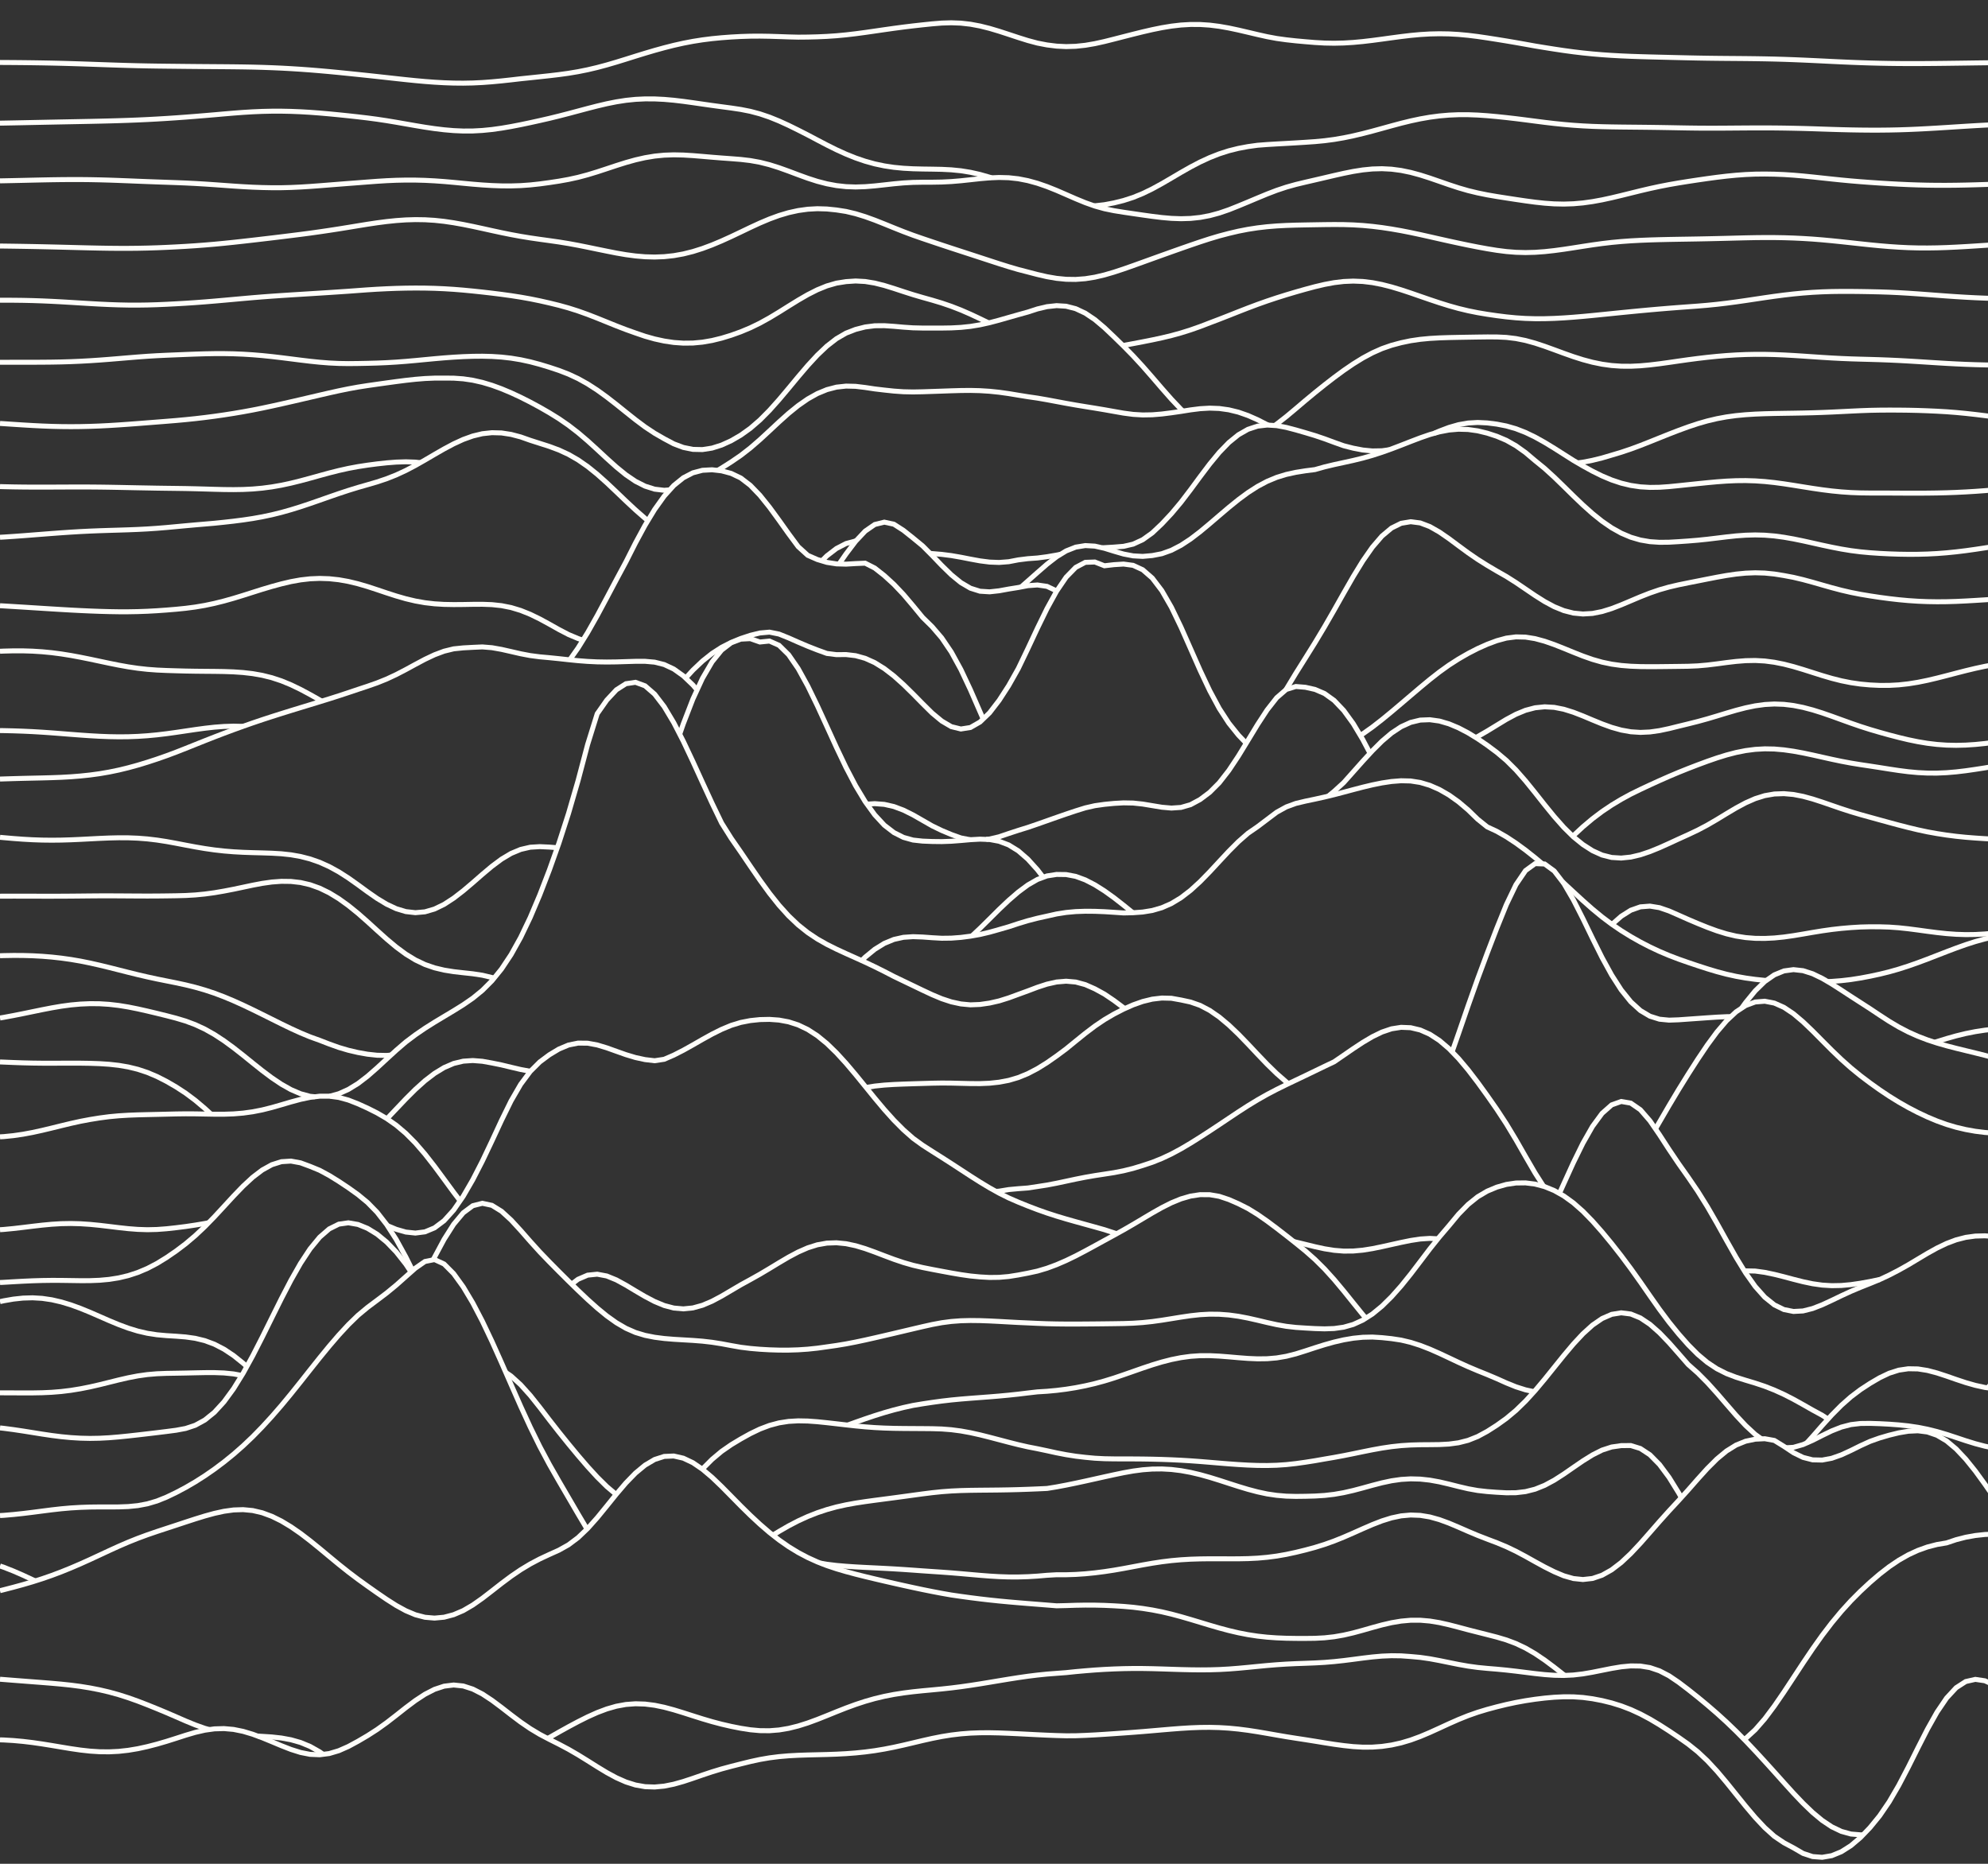 <?xml version="1.0" standalone="no"?>
<!DOCTYPE svg PUBLIC "-//W3C//DTD SVG 1.1//EN" "http://www.w3.org/Graphics/SVG/1.1/DTD/svg11.dtd">
<svg viewBox="5 110 400 375" stroke="#FFFEFA" stroke-width="1px" version="1.1" xmlns="http://www.w3.org/2000/svg" xmlns:xlink="http://www.w3.org/1999/xlink">
  
  <rect x="5" y="110" width="400" height="375" fill="#333333" stroke="none"/>
  
  <path d="M5 122.569 L5.777 122.573 L7.702 122.585 L9.628 122.603 L11.553 122.626 L13.479 122.656 L15.405 122.693 L17.33 122.738 L19.256 122.791 L21.181 122.851 L23.107 122.917 L25.033 122.985 L26.958 123.052 L28.884 123.115 L30.809 123.173 L32.735 123.224 L34.66 123.264 L36.586 123.295 L38.512 123.318 L40.437 123.339 L42.363 123.36 L44.288 123.379 L46.214 123.395 L48.14 123.409 L50.065 123.423 L51.991 123.441 L53.916 123.466 L55.842 123.502 L57.767 123.553 L59.693 123.621 L61.619 123.706 L63.544 123.811 L65.47 123.933 L67.395 124.074 L69.321 124.232 L71.247 124.404 L73.172 124.589 L75.098 124.783 L77.023 124.982 L78.949 125.184 L80.874 125.391 L82.8 125.603 L84.726 125.816 L86.651 126.025 L88.577 126.221 L90.502 126.395 L92.428 126.54 L94.353 126.649 L96.279 126.716 L98.205 126.733 L100.13 126.696 L102.056 126.603 L103.981 126.46 L105.907 126.279 L107.833 126.07 L109.758 125.847 L111.684 125.647 L113.609 125.444 L115.535 125.236 L117.46 125.009 L119.386 124.743 L121.312 124.422 L123.237 124.035 L125.163 123.581 L127.088 123.066 L129.014 122.502 L130.94 121.908 L132.865 121.303 L134.791 120.71 L136.716 120.142 L138.642 119.61 L140.567 119.122 L142.493 118.69 L144.419 118.321 L146.344 118.018 L148.27 117.776 L150.195 117.59 L152.121 117.447 L154.047 117.343 L155.972 117.281 L157.898 117.269 L159.823 117.3 L161.749 117.36 L163.674 117.428 L165.6 117.475 L167.526 117.458 L169.451 117.41 L171.377 117.324 L173.302 117.194 L175.228 117.012 L177.153 116.787 L179.079 116.53 L181.005 116.253 L182.93 115.973 L184.856 115.7 L186.781 115.445 L188.707 115.211 L190.633 114.997 L192.558 114.798 L194.484 114.642 L196.409 114.584 L198.335 114.656 L200.26 114.873 L202.186 115.232 L204.112 115.714 L206.037 116.288 L207.963 116.916 L209.888 117.552 L211.814 118.155 L213.74 118.671 L215.665 119.042 L217.591 119.282 L219.516 119.375 L221.442 119.315 L223.367 119.111 L225.293 118.781 L227.219 118.355 L229.144 117.872 L231.07 117.376 L232.995 116.885 L234.921 116.408 L236.847 115.965 L238.772 115.574 L240.698 115.257 L242.623 115.034 L244.549 114.922 L246.474 114.929 L248.4 115.057 L250.326 115.299 L252.251 115.637 L254.177 116.047 L256.102 116.496 L258.028 116.952 L259.953 117.382 L261.879 117.74 L263.805 118.007 L265.73 118.219 L267.656 118.394 L269.581 118.552 L271.507 118.661 L273.433 118.697 L275.358 118.654 L277.284 118.537 L279.209 118.358 L281.135 118.131 L283.06 117.876 L284.986 117.611 L286.912 117.355 L288.837 117.127 L290.763 116.949 L292.688 116.833 L294.614 116.79 L296.54 116.821 L298.465 116.929 L300.391 117.107 L302.316 117.345 L304.242 117.627 L306.167 117.929 L308.093 118.241 L310.019 118.568 L311.944 118.909 L313.87 119.257 L315.795 119.572 L317.721 119.877 L319.647 120.165 L321.572 120.426 L323.498 120.655 L325.423 120.85 L327.349 121.012 L329.274 121.144 L331.2 121.249 L333.126 121.332 L335.051 121.397 L336.977 121.452 L338.902 121.5 L340.828 121.546 L342.753 121.593 L344.679 121.639 L346.605 121.679 L348.53 121.712 L350.456 121.736 L352.381 121.755 L354.307 121.77 L356.233 121.787 L358.158 121.81 L360.084 121.841 L362.009 121.883 L363.935 121.939 L365.86 122.007 L367.786 122.086 L369.712 122.174 L371.637 122.267 L373.563 122.362 L375.488 122.453 L377.414 122.537 L379.34 122.61 L381.265 122.672 L383.191 122.721 L385.116 122.758 L387.042 122.781 L388.967 122.791 L390.893 122.79 L392.819 122.78 L394.744 122.764 L396.67 122.742 L398.595 122.717 L400.521 122.691 L402.447 122.664 L404.372 122.639 L406.298 122.616 L408.223 122.596 L409 122.589" fill="none" stroke-linecap="butt" stroke-linejoin="miter"></path>

  <path d="M5 134.779 L5.777 134.765 L7.702 134.728 L9.628 134.69 L11.553 134.65 L13.479 134.61 L15.405 134.571 L17.33 134.533 L19.256 134.496 L21.181 134.459 L23.107 134.421 L25.033 134.379 L26.958 134.332 L28.884 134.278 L30.809 134.214 L32.735 134.139 L34.66 134.05 L36.586 133.947 L38.512 133.831 L40.437 133.703 L42.363 133.564 L44.288 133.414 L46.214 133.255 L48.14 133.092 L50.065 132.921 L51.991 132.758 L53.916 132.613 L55.842 132.496 L57.767 132.413 L59.693 132.371 L61.619 132.369 L63.544 132.408 L65.47 132.486 L67.395 132.599 L69.321 132.744 L71.247 132.912 L73.172 133.099 L75.098 133.298 L77.023 133.509 L78.949 133.736 L80.874 133.992 L82.8 134.282 L84.726 134.601 L86.651 134.937 L88.577 135.274 L90.502 135.594 L92.428 135.878 L94.353 136.111 L96.279 136.278 L98.205 136.363 L100.13 136.354 L102.056 136.25 L103.981 136.058 L105.907 135.789 L107.833 135.459 L109.758 135.086 L111.684 134.681 L113.609 134.257 L115.535 133.816 L117.46 133.344 L119.386 132.848 L121.312 132.335 L123.237 131.822 L125.163 131.328 L127.088 130.875 L129.014 130.489 L130.94 130.189 L132.865 129.991 L134.791 129.898 L136.716 129.904 L138.642 129.999 L140.567 130.169 L142.493 130.397 L144.419 130.661 L146.344 130.94 L148.27 131.215 L150.195 131.476 L152.121 131.732 L154.047 132.02 L155.972 132.401 L157.898 132.913 L159.823 133.564 L161.749 134.343 L163.674 135.222 L165.6 136.17 L167.526 137.151 L169.451 138.169 L171.377 139.177 L173.302 140.134 L175.228 141.009 L177.153 141.782 L179.079 142.44 L181.005 142.973 L182.93 143.38 L184.856 143.669 L186.781 143.854 L188.707 143.958 L190.633 144.007 L192.558 144.033 L194.484 144.071 L196.409 144.168 L198.335 144.358 L200.26 144.667 L202.186 145.1 L204.112 145.65 L204.476 145.77" fill="none" stroke-linecap="butt" stroke-linejoin="miter"></path>

  <path d="M225.142 151.407 L225.293 151.404 L227.219 151.186 L229.144 150.823 L231.07 150.344 L232.995 149.723 L234.921 148.939 L236.847 148.003 L238.772 146.95 L240.698 145.828 L242.623 144.694 L244.549 143.602 L246.474 142.597 L248.4 141.709 L250.326 140.952 L252.251 140.335 L254.177 139.855 L256.102 139.494 L258.028 139.227 L259.953 139.079 L261.879 138.963 L263.805 138.857 L265.73 138.747 L267.656 138.628 L269.581 138.495 L271.507 138.312 L273.433 138.059 L275.358 137.73 L277.284 137.331 L279.209 136.875 L281.135 136.375 L283.06 135.849 L284.986 135.316 L286.912 134.8 L288.837 134.328 L290.763 133.918 L292.688 133.582 L294.614 133.329 L296.54 133.161 L298.465 133.078 L300.391 133.077 L302.316 133.15 L304.242 133.282 L306.167 133.455 L308.093 133.657 L310.019 133.879 L311.944 134.121 L313.87 134.372 L315.795 134.617 L317.721 134.843 L319.647 135.041 L321.572 135.205 L323.498 135.333 L325.423 135.427 L327.349 135.491 L329.274 135.533 L331.2 135.561 L333.126 135.581 L335.051 135.6 L336.977 135.622 L338.902 135.649 L340.828 135.681 L342.753 135.718 L344.679 135.752 L346.605 135.776 L348.53 135.787 L350.456 135.786 L352.381 135.776 L354.307 135.761 L356.233 135.747 L358.158 135.737 L360.084 135.736 L362.009 135.745 L363.935 135.768 L365.86 135.803 L367.786 135.847 L369.712 135.903 L371.637 135.969 L373.563 136.032 L375.488 136.089 L377.414 136.135 L379.34 136.167 L381.265 136.183 L383.191 136.183 L385.116 136.164 L387.042 136.123 L388.967 136.06 L390.893 135.976 L392.819 135.877 L394.744 135.765 L396.67 135.645 L398.595 135.521 L400.521 135.399 L402.447 135.284 L404.372 135.178 L406.298 135.084 L408.223 135.004 L409 134.977" fill="none" stroke-linecap="butt" stroke-linejoin="miter"></path>

  <path d="M5 146.387 L5.777 146.373 L7.702 146.334 L9.628 146.291 L11.553 146.246 L13.479 146.204 L15.405 146.167 L17.33 146.14 L19.256 146.126 L21.181 146.127 L23.107 146.147 L25.033 146.185 L26.958 146.239 L28.884 146.307 L30.809 146.382 L32.735 146.461 L34.66 146.537 L36.586 146.608 L38.512 146.675 L40.437 146.743 L42.363 146.82 L44.288 146.915 L46.214 147.03 L48.14 147.161 L50.065 147.3 L51.991 147.438 L53.916 147.563 L55.842 147.664 L57.767 147.733 L59.693 147.771 L61.619 147.768 L63.544 147.72 L65.47 147.631 L67.395 147.511 L69.321 147.369 L71.247 147.216 L73.172 147.063 L75.098 146.914 L77.023 146.768 L78.949 146.619 L80.874 146.475 L82.8 146.355 L84.726 146.272 L86.651 146.231 L88.577 146.236 L90.502 146.288 L92.428 146.386 L94.353 146.524 L96.279 146.694 L98.205 146.879 L100.13 147.058 L102.056 147.214 L103.981 147.332 L105.907 147.401 L107.833 147.408 L109.758 147.346 L111.684 147.208 L113.609 147 L115.535 146.739 L117.46 146.447 L119.386 146.102 L121.312 145.68 L123.237 145.167 L125.163 144.58 L127.088 143.949 L129.014 143.31 L130.94 142.703 L132.865 142.166 L134.791 141.729 L136.716 141.409 L138.642 141.218 L140.567 141.152 L142.493 141.193 L144.419 141.31 L146.344 141.468 L148.27 141.635 L150.195 141.788 L152.121 141.928 L154.047 142.08 L155.972 142.306 L157.898 142.654 L159.823 143.139 L161.749 143.746 L163.674 144.438 L165.6 145.163 L167.526 145.863 L169.451 146.483 L171.377 146.982 L173.302 147.341 L175.228 147.554 L177.153 147.621 L179.079 147.56 L181.005 147.403 L182.93 147.194 L184.856 146.98 L186.781 146.805 L188.707 146.698 L190.633 146.663 L192.558 146.659 L194.484 146.627 L196.409 146.531 L198.335 146.37 L200.26 146.165 L202.186 145.955 L204.112 145.786 L206.037 145.707 L207.963 145.759 L209.888 145.97 L211.814 146.348 L213.74 146.877 L215.665 147.541 L217.591 148.312 L219.516 149.146 L221.442 149.988 L223.367 150.779 L225.293 151.461 L227.219 151.998 L229.144 152.393 L231.07 152.702 L232.995 152.985 L234.921 153.265 L236.847 153.534 L238.772 153.769 L240.698 153.937 L242.623 154.007 L244.549 153.95 L246.474 153.746 L248.4 153.385 L250.326 152.865 L252.251 152.205 L254.177 151.439 L256.102 150.641 L258.028 149.831 L259.953 149.034 L261.879 148.297 L263.805 147.655 L265.73 147.117 L267.656 146.655 L269.581 146.211 L271.507 145.762 L273.433 145.31 L275.358 144.877 L277.284 144.492 L279.209 144.188 L281.135 143.996 L283.06 143.942 L284.986 144.041 L286.912 144.294 L288.837 144.691 L290.763 145.213 L292.688 145.827 L294.614 146.492 L296.54 147.161 L298.465 147.792 L300.391 148.351 L302.316 148.816 L304.242 149.208 L306.167 149.54 L308.093 149.842 L310.019 150.136 L311.944 150.42 L313.87 150.677 L315.795 150.885 L317.721 151.02 L319.647 151.062 L321.572 150.999 L323.498 150.831 L325.423 150.563 L327.349 150.212 L329.274 149.795 L331.2 149.335 L333.126 148.858 L335.051 148.384 L336.977 147.932 L338.902 147.517 L340.828 147.143 L342.753 146.808 L344.679 146.501 L346.605 146.209 L348.53 145.931 L350.456 145.671 L352.381 145.442 L354.307 145.253 L356.233 145.115 L358.158 145.034 L360.084 145.013 L362.009 145.043 L363.935 145.119 L365.86 145.245 L367.786 145.411 L369.712 145.605 L371.637 145.812 L373.563 146.019 L375.488 146.217 L377.414 146.398 L379.34 146.559 L381.265 146.702 L383.191 146.833 L385.116 146.951 L387.042 147.055 L388.967 147.143 L390.893 147.211 L392.819 147.258 L394.744 147.283 L396.67 147.285 L398.595 147.267 L400.521 147.231 L402.447 147.181 L404.372 147.122 L406.298 147.057 L408.223 146.991 L409 146.965" fill="none" stroke-linecap="butt" stroke-linejoin="miter"></path>

  <path d="M5 159.5 L5.777 159.51 L7.702 159.536 L9.628 159.567 L11.553 159.601 L13.479 159.641 L15.405 159.685 L17.33 159.732 L19.256 159.781 L21.181 159.831 L23.107 159.878 L25.033 159.919 L26.958 159.95 L28.884 159.967 L30.809 159.968 L32.735 159.949 L34.66 159.91 L36.586 159.85 L38.512 159.771 L40.437 159.676 L42.363 159.568 L44.288 159.443 L46.214 159.299 L48.14 159.135 L50.065 158.952 L51.991 158.753 L53.916 158.542 L55.842 158.323 L57.767 158.099 L59.693 157.872 L61.619 157.639 L63.544 157.402 L65.47 157.16 L67.395 156.907 L69.321 156.636 L71.247 156.352 L73.172 156.055 L75.098 155.744 L77.023 155.426 L78.949 155.115 L80.874 154.827 L82.8 154.577 L84.726 154.378 L86.651 154.244 L88.577 154.187 L90.502 154.215 L92.428 154.332 L94.353 154.537 L96.279 154.821 L98.205 155.166 L100.13 155.555 L102.056 155.972 L103.981 156.398 L105.907 156.814 L107.833 157.203 L109.758 157.556 L111.684 157.869 L113.609 158.149 L115.535 158.413 L117.46 158.689 L119.386 159.002 L121.312 159.355 L123.237 159.741 L125.163 160.14 L127.088 160.533 L129.014 160.913 L130.94 161.243 L132.865 161.5 L134.791 161.664 L136.716 161.716 L138.642 161.643 L140.567 161.436 L142.493 161.091 L144.419 160.61 L146.344 160.002 L148.27 159.283 L150.195 158.474 L152.121 157.6 L154.047 156.685 L155.972 155.762 L157.898 154.874 L159.823 154.062 L161.749 153.358 L163.674 152.787 L165.6 152.364 L167.526 152.097 L169.451 151.991 L171.377 152.048 L173.302 152.245 L175.228 152.545 L177.153 153.003 L179.079 153.596 L181.005 154.292 L182.93 155.054 L184.856 155.838 L186.781 156.605 L188.707 157.325 L190.633 157.995 L192.558 158.644 L194.484 159.289 L196.409 159.924 L198.335 160.552 L200.26 161.177 L202.186 161.805 L204.112 162.436 L206.037 163.062 L207.963 163.666 L209.888 164.23 L211.814 164.729 L213.74 165.231 L215.665 165.674 L217.591 166.005 L219.516 166.194 L221.442 166.221 L223.367 166.076 L225.293 165.769 L227.219 165.318 L229.144 164.757 L231.07 164.121 L232.995 163.445 L234.921 162.753 L236.847 162.058 L238.772 161.366 L240.698 160.679 L242.623 159.997 L244.549 159.325 L246.474 158.67 L248.4 158.045 L250.326 157.471 L252.251 156.965 L254.177 156.512 L256.102 156.138 L258.028 155.841 L259.953 155.618 L261.879 155.461 L263.805 155.358 L265.73 155.295 L267.656 155.256 L269.581 155.223 L271.507 155.191 L273.433 155.174 L275.358 155.187 L277.284 155.248 L279.209 155.367 L281.135 155.548 L283.06 155.787 L284.986 156.078 L286.912 156.414 L288.837 156.793 L290.763 157.204 L292.688 157.634 L294.614 158.071 L296.54 158.502 L298.465 158.919 L300.391 159.321 L302.316 159.702 L304.242 160.054 L306.167 160.365 L308.093 160.611 L310.019 160.765 L311.944 160.816 L313.87 160.767 L315.795 160.629 L317.721 160.418 L319.647 160.157 L321.572 159.865 L323.498 159.562 L325.423 159.269 L327.349 159.003 L329.274 158.777 L331.2 158.596 L333.126 158.457 L335.051 158.353 L336.977 158.276 L338.902 158.22 L340.828 158.177 L342.753 158.142 L344.679 158.111 L346.605 158.078 L348.53 158.04 L350.456 157.997 L352.381 157.95 L354.307 157.899 L356.233 157.851 L358.158 157.814 L360.084 157.794 L362.009 157.798 L363.935 157.83 L365.86 157.891 L367.786 157.983 L369.712 158.105 L371.637 158.258 L373.563 158.437 L375.488 158.635 L377.414 158.844 L379.34 159.055 L381.265 159.258 L383.191 159.444 L385.116 159.607 L387.042 159.737 L388.967 159.831 L390.893 159.883 L392.819 159.894 L394.744 159.866 L396.67 159.806 L398.595 159.719 L400.521 159.612 L402.447 159.492 L404.372 159.366 L406.298 159.241 L408.223 159.123 L409 159.081" fill="none" stroke-linecap="butt" stroke-linejoin="miter"></path>

  <path d="M5 170.409 L5.777 170.406 L7.702 170.41 L9.628 170.433 L11.553 170.476 L13.479 170.541 L15.405 170.627 L17.33 170.729 L19.256 170.843 L21.181 170.962 L23.107 171.078 L25.033 171.186 L26.958 171.276 L28.884 171.344 L30.809 171.383 L32.735 171.39 L34.66 171.363 L36.586 171.306 L38.512 171.223 L40.437 171.123 L42.363 171.011 L44.288 170.883 L46.214 170.739 L48.14 170.58 L50.065 170.412 L51.991 170.237 L53.916 170.063 L55.842 169.894 L57.767 169.737 L59.693 169.594 L61.619 169.462 L63.544 169.337 L65.47 169.216 L67.395 169.096 L69.321 168.976 L71.247 168.853 L73.172 168.726 L75.098 168.596 L77.023 168.454 L78.949 168.314 L80.874 168.193 L82.8 168.095 L84.726 168.02 L86.651 167.972 L88.577 167.953 L90.502 167.965 L92.428 168.012 L94.353 168.095 L96.279 168.215 L98.205 168.371 L100.13 168.556 L102.056 168.761 L103.981 168.982 L105.907 169.223 L107.833 169.488 L109.758 169.789 L111.684 170.132 L113.609 170.524 L115.535 170.959 L117.46 171.43 L119.386 171.963 L121.312 172.576 L123.237 173.264 L125.163 174.012 L127.088 174.791 L129.014 175.569 L130.94 176.311 L132.865 176.998 L134.791 177.656 L136.716 178.199 L138.642 178.619 L140.567 178.905 L142.493 179.042 L144.419 179.022 L146.344 178.842 L148.27 178.51 L150.195 178.039 L152.121 177.45 L154.047 176.758 L155.972 175.954 L157.898 175.017 L159.823 173.952 L161.749 172.791 L163.674 171.585 L165.6 170.395 L167.526 169.282 L169.451 168.308 L171.377 167.523 L173.302 166.968 L175.228 166.663 L177.153 166.535 L179.079 166.64 L181.005 166.957 L182.93 167.442 L184.856 168.036 L186.781 168.671 L188.707 169.286 L190.633 169.851 L192.558 170.391 L194.484 170.97 L196.409 171.628 L198.335 172.378 L200.26 173.216 L202.186 174.12 L203.926 174.967" fill="none" stroke-linecap="butt" stroke-linejoin="miter"></path>

  <path d="M230.945 179.518 L231.07 179.497 L232.995 179.138 L234.921 178.771 L236.847 178.389 L238.772 177.977 L240.698 177.514 L242.623 176.984 L244.549 176.38 L246.474 175.702 L248.4 174.963 L250.326 174.232 L252.251 173.48 L254.177 172.717 L256.102 171.967 L258.028 171.245 L259.953 170.563 L261.879 169.92 L263.805 169.316 L265.73 168.743 L267.656 168.196 L269.581 167.681 L271.507 167.227 L273.433 166.869 L275.358 166.638 L277.284 166.557 L279.209 166.634 L281.135 166.867 L283.06 167.241 L284.986 167.732 L286.912 168.311 L288.837 168.949 L290.763 169.617 L292.688 170.281 L294.614 170.923 L296.54 171.523 L298.465 172.061 L300.391 172.525 L302.316 172.912 L304.242 173.235 L306.167 173.515 L308.093 173.758 L310.019 173.946 L311.944 174.07 L313.87 174.127 L315.795 174.122 L317.721 174.063 L319.647 173.961 L321.572 173.824 L323.498 173.661 L325.423 173.48 L327.349 173.287 L329.274 173.092 L331.2 172.897 L333.126 172.707 L335.051 172.522 L336.977 172.344 L338.902 172.175 L340.828 172.015 L342.753 171.865 L344.679 171.724 L346.605 171.583 L348.53 171.421 L350.456 171.228 L352.381 171.002 L354.307 170.747 L356.233 170.47 L358.158 170.182 L360.084 169.894 L362.009 169.618 L363.935 169.366 L365.86 169.145 L367.786 168.961 L369.712 168.818 L371.637 168.718 L373.563 168.657 L375.488 168.632 L377.414 168.633 L379.34 168.654 L381.265 168.687 L383.191 168.73 L385.116 168.793 L387.042 168.882 L388.967 168.995 L390.893 169.127 L392.819 169.269 L394.744 169.414 L396.67 169.556 L398.595 169.688 L400.521 169.806 L402.447 169.906 L404.372 169.987 L406.298 170.047 L408.223 170.09 L409 170.102" fill="none" stroke-linecap="butt" stroke-linejoin="miter"></path>

  <path d="M5 182.892 L5.777 182.891 L7.702 182.888 L9.628 182.888 L11.553 182.885 L13.479 182.877 L15.405 182.858 L17.33 182.823 L19.256 182.765 L21.181 182.682 L23.107 182.576 L25.033 182.447 L26.958 182.301 L28.884 182.142 L30.809 181.98 L32.735 181.823 L34.66 181.682 L36.586 181.566 L38.512 181.475 L40.437 181.396 L42.363 181.317 L44.288 181.244 L46.214 181.185 L48.14 181.15 L50.065 181.147 L51.991 181.184 L53.916 181.262 L55.842 181.383 L57.767 181.543 L59.693 181.741 L61.619 181.967 L63.544 182.209 L65.47 182.453 L67.395 182.683 L69.321 182.881 L71.247 183.033 L73.172 183.126 L75.098 183.157 L77.023 183.138 L78.949 183.1 L80.874 183.048 L82.8 182.967 L84.726 182.853 L86.651 182.708 L88.577 182.537 L90.502 182.353 L92.428 182.171 L94.353 182.004 L96.279 181.864 L98.205 181.756 L100.13 181.688 L102.056 181.671 L103.981 181.719 L105.907 181.846 L107.833 182.063 L109.758 182.38 L111.684 182.798 L113.609 183.309 L115.535 183.893 L117.46 184.531 L119.386 185.274 L121.312 186.171 L123.237 187.243 L125.163 188.486 L127.088 189.878 L129.014 191.375 L130.94 192.924 L132.865 194.456 L134.791 195.896 L136.716 197.173 L138.642 198.28 L140.567 199.302 L142.493 200.026 L144.419 200.416 L146.344 200.456 L148.27 200.157 L150.195 199.549 L152.121 198.672 L154.047 197.554 L155.972 196.177 L157.898 194.512 L159.823 192.574 L161.749 190.419 L163.674 188.13 L165.6 185.806 L167.526 183.55 L169.451 181.464 L171.377 179.636 L173.302 178.144 L175.228 177.027 L177.153 176.28 L179.079 175.789 L181.005 175.545 L182.93 175.529 L184.856 175.657 L186.781 175.829 L188.707 175.959 L190.633 176.004 L192.558 176.006 L194.484 176.006 L196.409 175.975 L198.335 175.873 L200.26 175.671 L202.186 175.353 L204.112 174.926 L206.037 174.417 L207.963 173.866 L209.888 173.319 L211.814 172.784 L213.74 172.158 L215.665 171.701 L217.591 171.495 L219.516 171.614 L221.442 172.111 L223.367 173.013 L225.293 174.307 L227.219 175.931 L229.144 177.761 L231.07 179.641 L232.995 181.602 L234.921 183.694 L236.847 185.894 L238.772 188.131 L240.698 190.315 L242.623 192.348 L243.02 192.714" fill="none" stroke-linecap="butt" stroke-linejoin="miter"></path>

  <path d="M261.46 195.612 L261.879 195.328 L263.805 193.828 L265.73 192.218 L267.656 190.582 L269.581 188.987 L271.507 187.441 L273.433 185.951 L275.358 184.535 L277.284 183.219 L279.209 182.031 L281.135 180.999 L283.06 180.143 L284.986 179.473 L286.912 178.959 L288.837 178.556 L290.763 178.275 L292.688 178.092 L294.614 177.981 L296.54 177.917 L298.465 177.877 L300.391 177.845 L302.316 177.814 L304.242 177.79 L306.167 177.795 L308.093 177.887 L310.019 178.12 L311.944 178.509 L313.87 179.039 L315.795 179.675 L317.721 180.372 L319.647 181.082 L321.572 181.761 L323.498 182.372 L325.423 182.885 L327.349 183.28 L329.274 183.545 L331.2 183.679 L333.126 183.692 L335.051 183.599 L336.977 183.422 L338.902 183.19 L340.828 182.923 L342.753 182.643 L344.679 182.371 L346.605 182.12 L348.53 181.894 L350.456 181.698 L352.381 181.536 L354.307 181.413 L356.233 181.331 L358.158 181.292 L360.084 181.295 L362.009 181.339 L363.935 181.418 L365.86 181.523 L367.786 181.647 L369.712 181.778 L371.637 181.908 L373.563 182.026 L375.488 182.126 L377.414 182.205 L379.34 182.264 L381.265 182.315 L383.191 182.372 L385.116 182.445 L387.042 182.534 L388.967 182.639 L390.893 182.755 L392.819 182.878 L394.744 183 L396.67 183.116 L398.595 183.219 L400.521 183.306 L402.447 183.373 L404.372 183.423 L406.298 183.459 L408.223 183.477 L409 183.479" fill="none" stroke-linecap="butt" stroke-linejoin="miter"></path>

  <path d="M5 195.199 L5.777 195.249 L7.702 195.377 L9.628 195.501 L11.553 195.615 L13.479 195.711 L15.405 195.784 L17.33 195.829 L19.256 195.845 L21.181 195.829 L23.107 195.784 L25.033 195.713 L26.958 195.615 L28.884 195.495 L30.809 195.36 L32.735 195.216 L34.66 195.066 L36.586 194.916 L38.512 194.764 L40.437 194.606 L42.363 194.429 L44.288 194.23 L46.214 194.005 L48.14 193.755 L50.065 193.48 L51.991 193.179 L53.916 192.852 L55.842 192.497 L57.767 192.112 L59.693 191.703 L61.619 191.277 L63.544 190.84 L65.47 190.397 L67.395 189.947 L69.321 189.497 L71.247 189.053 L73.172 188.627 L75.098 188.233 L77.023 187.882 L78.949 187.581 L80.874 187.306 L82.8 187.037 L84.726 186.773 L86.651 186.527 L88.577 186.316 L90.502 186.16 L92.428 186.077 L94.353 186.071 L96.279 186.085 L98.205 186.222 L100.13 186.505 L102.056 186.94 L103.981 187.518 L105.907 188.222 L107.833 189.032 L109.758 189.929 L111.684 190.901 L113.609 191.94 L115.535 193.049 L117.46 194.242 L119.386 195.57 L121.312 197.058 L123.237 198.699 L125.163 200.449 L127.088 202.235 L129.014 203.965 L130.94 205.533 L132.865 206.841 L134.791 207.814 L136.716 208.421 L138.642 208.649 L139.774 208.56" fill="none" stroke-linecap="butt" stroke-linejoin="miter"></path>

  <path d="M149.401 204.646 L150.195 204.17 L152.121 202.945 L154.047 201.627 L155.972 200.132 L157.898 198.466 L159.823 196.69 L161.749 194.894 L163.674 193.172 L165.6 191.61 L167.526 190.271 L169.451 189.193 L171.377 188.396 L173.302 187.893 L175.228 187.684 L177.153 187.73 L179.079 187.964 L181.005 188.254 L182.93 188.481 L184.856 188.686 L186.781 188.821 L188.707 188.863 L190.633 188.826 L192.558 188.761 L194.484 188.696 L196.409 188.627 L198.335 188.572 L200.26 188.555 L202.186 188.601 L204.112 188.723 L206.037 188.923 L207.963 189.192 L209.888 189.512 L211.814 189.822 L213.74 190.101 L215.665 190.434 L217.591 190.795 L219.516 191.155 L221.442 191.494 L223.367 191.811 L225.293 192.12 L227.219 192.441 L229.144 192.783 L231.07 193.122 L232.995 193.375 L234.921 193.49 L236.847 193.457 L238.772 193.298 L240.698 193.055 L242.623 192.779 L244.549 192.47 L246.474 192.228 L248.4 192.117 L250.326 192.189 L252.251 192.458 L254.177 192.929 L256.102 193.601 L258.028 194.451 L259.953 195.434 L260.133 195.532" fill="none" stroke-linecap="butt" stroke-linejoin="miter"></path>

  <path d="M322.442 203.137 L323.498 202.99 L325.423 202.617 L327.349 202.142 L329.274 201.575 L331.2 200.997 L333.126 200.35 L335.051 199.637 L336.977 198.879 L338.902 198.103 L340.828 197.333 L342.753 196.59 L344.679 195.887 L346.605 195.247 L348.53 194.694 L350.456 194.239 L352.381 193.884 L354.307 193.622 L356.233 193.44 L358.158 193.319 L360.084 193.242 L362.009 193.193 L363.935 193.16 L365.86 193.131 L367.786 193.097 L369.712 193.05 L371.637 192.987 L373.563 192.908 L375.488 192.815 L377.414 192.718 L379.34 192.628 L381.265 192.558 L383.191 192.521 L385.116 192.509 L387.042 192.515 L388.967 192.537 L390.893 192.58 L392.819 192.648 L394.744 192.735 L396.67 192.846 L398.595 192.995 L400.521 193.178 L402.447 193.392 L404.372 193.626 L406.298 193.871 L408.223 194.119 L409 194.217" fill="none" stroke-linecap="butt" stroke-linejoin="miter"></path>

  <path d="M5 207.903 L5.777 207.925 L7.702 207.966 L9.628 207.993 L11.553 208.007 L13.479 208.009 L15.405 208.003 L17.33 207.994 L19.256 207.986 L21.181 207.982 L23.107 207.988 L25.033 208.004 L26.958 208.031 L28.884 208.066 L30.809 208.106 L32.735 208.145 L34.66 208.18 L36.586 208.216 L38.512 208.244 L40.437 208.268 L42.363 208.296 L44.288 208.338 L46.214 208.392 L48.14 208.449 L50.065 208.496 L51.991 208.514 L53.916 208.484 L55.842 208.39 L57.767 208.218 L59.693 207.964 L61.619 207.627 L63.544 207.213 L65.47 206.737 L67.395 206.219 L69.321 205.683 L71.247 205.158 L73.172 204.671 L75.098 204.243 L77.023 203.885 L78.949 203.589 L80.874 203.336 L82.8 203.125 L84.726 202.975 L86.651 202.914 L88.577 202.978 L89.564 203.092" fill="none" stroke-linecap="butt" stroke-linejoin="miter"></path>

  <path d="M170.356 222.846 L171.377 221.833 L173.302 220.359 L175.228 219.364 L177.153 218.843 L177.222 218.839" fill="none" stroke-linecap="butt" stroke-linejoin="miter"></path>

  <path d="M192.152 221.348 L192.558 221.38 L194.484 221.541 L196.409 221.785 L198.335 222.118 L200.26 222.496 L202.186 222.848 L204.112 223.094 L206.037 223.166 L207.963 223.018 L209.888 222.649 L211.814 222.408 L213.74 222.268 L215.665 222.015 L217.591 221.682 L218.407 221.522" fill="none" stroke-linecap="butt" stroke-linejoin="miter"></path>

  <path d="M226.814 220.223 L227.219 220.189 L229.144 220.076 L231.07 219.92 L232.995 219.481 L234.921 218.594 L236.847 217.217 L238.772 215.399 L240.698 213.345 L242.623 211.051 L244.549 208.526 L246.474 205.913 L248.4 203.364 L250.326 201.031 L252.251 199.042 L254.177 197.478 L256.102 196.38 L258.028 195.743 L259.953 195.521 L261.879 195.639 L263.805 195.999 L265.73 196.503 L267.656 197.058 L269.581 197.636 L271.507 198.287 L273.433 198.998 L275.358 199.685 L277.284 200.176 L279.209 200.545 L281.135 200.731 L283.06 200.696 L284.48 200.498" fill="none" stroke-linecap="butt" stroke-linejoin="miter"></path>

  <path d="M293.552 197.191 L294.614 196.729 L296.54 196 L298.465 195.448 L300.391 195.111 L302.316 195 L304.242 195.094 L306.167 195.335 L308.093 195.71 L310.019 196.264 L311.944 197.012 L313.87 197.94 L315.795 199.013 L317.721 200.187 L319.647 201.41 L321.572 202.631 L323.498 203.756 L325.423 204.812 L327.349 205.762 L329.274 206.57 L331.2 207.211 L333.126 207.672 L335.051 207.953 L336.977 208.067 L338.902 208.04 L340.828 207.907 L342.753 207.715 L344.679 207.512 L346.605 207.312 L348.53 207.116 L350.456 206.939 L352.381 206.799 L354.307 206.713 L356.233 206.695 L358.158 206.753 L360.084 206.886 L362.009 207.088 L363.935 207.347 L365.86 207.643 L367.786 207.953 L369.712 208.258 L371.637 208.539 L373.563 208.78 L375.488 208.969 L377.414 209.1 L379.34 209.173 L381.265 209.198 L383.191 209.196 L385.116 209.203 L387.042 209.214 L388.967 209.222 L390.893 209.224 L392.819 209.214 L394.744 209.188 L396.67 209.141 L398.595 209.072 L400.521 208.978 L402.447 208.86 L404.372 208.72 L406.298 208.562 L408.223 208.394 L409 208.324" fill="none" stroke-linecap="butt" stroke-linejoin="miter"></path>

  <path d="M5 218.099 L5.777 218.054 L7.702 217.928 L9.628 217.788 L11.553 217.639 L13.479 217.488 L15.405 217.339 L17.33 217.197 L19.256 217.067 L21.181 216.952 L23.107 216.857 L25.033 216.78 L26.958 216.717 L28.884 216.66 L30.809 216.599 L32.735 216.523 L34.66 216.423 L36.586 216.294 L38.512 216.136 L40.437 215.959 L42.363 215.779 L44.288 215.606 L46.214 215.442 L48.14 215.276 L50.065 215.078 L51.991 214.862 L53.916 214.615 L55.842 214.327 L57.767 213.984 L59.693 213.577 L61.619 213.101 L63.544 212.559 L65.47 211.961 L67.395 211.319 L69.321 210.65 L71.247 209.974 L73.172 209.308 L75.098 208.672 L77.023 208.078 L78.949 207.528 L80.874 206.965 L82.8 206.321 L84.726 205.558 L86.651 204.665 L88.577 203.655 L90.502 202.562 L92.428 201.434 L94.353 200.328 L96.279 199.304 L98.205 198.419 L100.13 197.726 L102.056 197.264 L103.981 197.057 L105.907 197.109 L107.833 197.403 L109.758 197.91 L111.684 198.59 L113.609 199.206 L115.535 199.822 L117.46 200.541 L119.386 201.429 L121.312 202.534 L123.237 203.871 L125.163 205.423 L127.088 207.143 L129.014 208.964 L130.94 210.809 L132.865 212.601 L134.791 214.286 L135.36 214.741" fill="none" stroke-linecap="butt" stroke-linejoin="miter"></path>

  <path d="M210.453 228.096 L211.814 226.901 L213.74 225.196 L215.665 223.518 L217.591 222.023 L219.516 220.847 L221.442 220.084 L223.367 219.772 L225.293 219.882 L227.219 220.315 L229.144 220.912 L231.07 221.471 L232.995 221.84 L234.921 221.947 L236.847 221.78 L238.772 221.407 L240.698 220.714 L242.623 219.717 L244.549 218.453 L246.474 216.98 L248.4 215.375 L250.326 213.724 L252.251 212.089 L254.177 210.531 L256.102 209.109 L258.028 207.871 L259.953 206.848 L261.879 206.048 L263.805 205.456 L265.73 205.036 L267.656 204.729 L269.581 204.484 L271.507 203.941 L273.433 203.482 L275.358 203.065 L277.284 202.642 L279.209 202.172 L281.135 201.628 L283.06 201.006 L284.986 200.318 L286.912 199.585 L288.837 198.832 L290.763 198.097 L292.688 197.434 L294.614 196.895 L296.54 196.527 L298.465 196.362 L300.391 196.416 L302.316 196.686 L304.242 197.152 L306.167 197.78 L308.093 198.597 L310.019 199.683 L311.944 201.055 L313.87 202.682 L315.795 204.249 L317.721 206.006 L319.647 207.873 L321.572 209.766 L323.498 211.608 L325.423 213.329 L327.349 214.873 L329.274 216.196 L331.2 217.273 L333.126 218.091 L335.051 218.654 L336.977 218.984 L338.902 219.114 L340.828 219.093 L342.753 218.983 L344.679 218.85 L346.605 218.692 L348.53 218.493 L350.456 218.262 L352.381 218.027 L354.307 217.822 L356.233 217.681 L358.158 217.628 L360.084 217.679 L362.009 217.838 L363.935 218.096 L365.86 218.434 L367.786 218.829 L369.712 219.257 L371.637 219.688 L373.563 220.096 L375.488 220.47 L377.414 220.785 L379.34 221.03 L381.265 221.209 L383.191 221.34 L385.116 221.437 L387.042 221.502 L388.967 221.532 L390.893 221.524 L392.819 221.471 L394.744 221.372 L396.67 221.224 L398.595 221.031 L400.521 220.797 L402.447 220.528 L404.372 220.239 L406.298 219.94 L408.223 219.646 L409 219.534" fill="none" stroke-linecap="butt" stroke-linejoin="miter"></path>

  <path d="M5 231.871 L5.777 231.917 L7.702 232.033 L9.628 232.152 L11.553 232.274 L13.479 232.396 L15.405 232.517 L17.33 232.634 L19.256 232.745 L21.181 232.845 L23.107 232.932 L25.033 233.005 L26.958 233.059 L28.884 233.09 L30.809 233.09 L32.735 233.056 L34.66 232.986 L36.586 232.88 L38.512 232.744 L40.437 232.584 L42.363 232.39 L44.288 232.138 L46.214 231.811 L48.14 231.405 L50.065 230.925 L51.991 230.383 L53.916 229.794 L55.842 229.182 L57.767 228.573 L59.693 228 L61.619 227.477 L63.544 227.023 L65.47 226.676 L67.395 226.456 L69.321 226.376 L71.247 226.441 L73.172 226.649 L75.098 226.992 L77.023 227.455 L78.949 228.018 L80.874 228.648 L82.8 229.296 L84.726 229.917 L86.651 230.471 L88.577 230.927 L90.502 231.267 L92.428 231.489 L94.353 231.606 L96.279 231.641 L98.205 231.627 L100.13 231.593 L102.056 231.583 L103.981 231.654 L105.907 231.86 L107.833 232.242 L109.758 232.823 L111.684 233.597 L113.609 234.534 L115.535 235.581 L117.46 236.664 L119.386 237.666 L121.312 238.476 L122.276 238.812" fill="none" stroke-linecap="butt" stroke-linejoin="miter"></path>

  <path d="M173.831 223.468 L175.228 221.452 L177.153 218.913 L179.079 216.865 L181.005 215.531 L182.93 215.056 L184.856 215.474 L186.781 216.71 L188.707 218.243 L190.633 219.826 L192.558 221.759 L194.484 223.766 L196.409 225.646 L198.335 227.219 L200.26 228.349 L202.186 228.957 L204.112 229.078 L206.037 228.866 L207.963 228.515 L209.888 228.205 L211.814 227.838 L213.74 227.698 L215.665 227.978 L217.591 228.89 L217.619 228.915" fill="none" stroke-linecap="butt" stroke-linejoin="miter"></path>

  <path d="M263.753 248.765 L263.805 248.659 L265.73 245.473 L267.656 242.406 L269.581 239.317 L271.507 236.107 L273.433 232.763 L275.358 229.351 L277.284 225.996 L279.209 222.855 L281.135 220.093 L283.06 217.855 L284.986 216.243 L286.912 215.292 L288.837 214.969 L290.763 215.216 L292.688 215.946 L294.614 217.043 L296.54 218.373 L298.465 219.805 L300.391 221.222 L302.316 222.545 L304.242 223.754 L306.167 224.894 L308.093 225.988 L310.019 227.209 L311.944 228.514 L313.87 229.822 L315.795 231.037 L317.721 232.072 L319.647 232.857 L321.572 233.351 L323.498 233.538 L325.423 233.425 L327.349 233.043 L329.274 232.446 L331.2 231.702 L333.126 230.888 L335.051 230.074 L336.977 229.318 L338.902 228.659 L340.828 228.112 L342.753 227.664 L344.679 227.271 L346.605 226.891 L348.53 226.508 L350.456 226.134 L352.381 225.791 L354.307 225.509 L356.233 225.319 L358.158 225.244 L360.084 225.301 L362.009 225.493 L363.935 225.803 L365.86 226.167 L367.786 226.625 L369.712 227.147 L371.637 227.699 L373.563 228.244 L375.488 228.752 L377.414 229.198 L379.34 229.576 L381.265 229.896 L383.191 230.186 L385.116 230.444 L387.042 230.664 L388.967 230.84 L390.893 230.968 L392.819 231.047 L394.744 231.077 L396.67 231.062 L398.595 231.006 L400.521 230.917 L402.447 230.806 L404.372 230.686 L406.298 230.567 L408.223 230.459 L409 230.423" fill="none" stroke-linecap="butt" stroke-linejoin="miter"></path>

  <path d="M5 241.035 L5.777 241 L7.702 240.952 L9.628 240.954 L11.553 241.014 L13.479 241.136 L15.405 241.322 L17.33 241.573 L19.256 241.881 L21.181 242.238 L23.107 242.627 L25.033 243.035 L26.958 243.443 L28.884 243.829 L30.809 244.174 L32.735 244.459 L34.66 244.673 L36.586 244.817 L38.512 244.904 L40.437 244.964 L42.363 245.015 L44.288 245.049 L46.214 245.069 L48.14 245.084 L50.065 245.114 L51.991 245.182 L53.916 245.314 L55.842 245.537 L57.767 245.877 L59.693 246.356 L61.619 246.991 L63.544 247.783 L65.47 248.712 L67.395 249.743 L69.321 250.829 L69.75 251.069" fill="none" stroke-linecap="butt" stroke-linejoin="miter"></path>

  <path d="M119.631 242.761 L121.312 240.374 L123.237 237.274 L125.163 233.87 L127.088 230.275 L129.014 226.642 L130.94 223.054 L132.865 219.245 L134.791 215.687 L136.716 212.511 L138.642 209.82 L140.567 207.684 L142.493 206.128 L144.419 205.13 L146.344 204.624 L148.27 204.52 L150.195 204.736 L152.121 205.253 L154.047 206.173 L155.972 207.652 L157.898 209.648 L159.823 212.044 L161.749 214.682 L163.674 217.385 L165.6 219.985 L167.526 221.735 L169.451 222.576 L171.377 223.154 L173.302 223.454 L175.228 223.508 L177.153 223.394 L179.079 223.312 L181.005 224.293 L182.93 225.809 L184.856 227.569 L186.781 229.598 L188.707 231.868 L190.633 234.21 L192.558 236.103 L194.484 238.349 L196.409 241.19 L198.335 244.704 L200.26 248.791 L202.186 253.208 L202.818 254.656" fill="none" stroke-linecap="butt" stroke-linejoin="miter"></path>

  <path d="M278.709 257.968 L279.209 257.656 L281.135 256.287 L283.06 254.792 L284.986 253.21 L286.912 251.584 L288.837 249.945 L290.763 248.31 L292.688 246.717 L294.614 245.209 L296.54 243.827 L298.465 242.593 L300.391 241.481 L302.316 240.491 L304.242 239.632 L306.167 238.912 L308.093 238.389 L310.019 238.142 L311.944 238.187 L313.87 238.497 L315.795 239.018 L317.721 239.69 L319.647 240.451 L321.572 241.24 L323.498 242.002 L325.423 242.679 L327.349 243.226 L329.274 243.627 L331.2 243.893 L333.126 244.047 L335.051 244.119 L336.977 244.137 L338.902 244.127 L340.828 244.105 L342.753 244.082 L344.679 244.054 L346.605 243.971 L348.53 243.803 L350.456 243.568 L352.381 243.309 L354.307 243.081 L356.233 242.928 L358.158 242.891 L360.084 242.995 L362.009 243.247 L363.935 243.632 L365.86 244.127 L367.786 244.701 L369.712 245.314 L371.637 245.923 L373.563 246.487 L375.488 246.973 L377.414 247.359 L379.34 247.636 L381.265 247.813 L383.191 247.904 L385.116 247.902 L387.042 247.796 L388.967 247.585 L390.893 247.277 L392.819 246.885 L394.744 246.432 L396.67 245.94 L398.595 245.436 L400.521 244.942 L402.447 244.48 L404.372 244.067 L406.298 243.715 L408.223 243.432 L409 243.345" fill="none" stroke-linecap="butt" stroke-linejoin="miter"></path>

  <path d="M5 256.992 L5.777 257.004 L7.702 257.048 L9.628 257.114 L11.553 257.204 L13.479 257.318 L15.405 257.452 L17.33 257.6 L19.256 257.753 L21.181 257.9 L23.107 258.033 L25.033 258.141 L26.958 258.216 L28.884 258.249 L30.809 258.232 L32.735 258.16 L34.66 258.033 L36.586 257.851 L38.512 257.622 L40.437 257.357 L42.363 257.071 L44.288 256.786 L46.214 256.525 L48.14 256.31 L50.065 256.163 L51.991 256.102 L53.878 256.146" fill="none" stroke-linecap="butt" stroke-linejoin="miter"></path>

  <path d="M142.958 246.428 L144.419 244.832 L146.344 243.005 L148.27 241.475 L150.195 240.236 L152.121 239.253 L154.047 238.466 L155.972 237.828 L157.898 237.358 L159.823 237.186 L161.749 237.576 L163.674 238.35 L165.6 239.202 L167.526 240.022 L169.451 240.778 L171.377 241.475 L173.302 241.717 L175.228 241.699 L177.153 241.925 L179.079 242.458 L181.005 243.325 L182.93 244.519 L184.856 246.004 L186.781 247.726 L188.707 249.612 L190.633 251.572 L192.558 253.477 L194.484 255.073 L196.409 256.204 L198.335 256.677 L200.26 256.374 L202.186 255.27 L204.112 253.412 L206.037 250.912 L207.963 247.934 L209.888 244.515 L211.814 240.506 L213.74 236.394 L215.665 232.456 L217.591 228.957 L219.516 226.132 L221.442 224.162 L223.367 223.145 L225.293 223.078 L227.219 223.834 L229.144 223.612 L231.07 223.49 L232.995 223.75 L234.921 224.637 L236.847 226.311 L238.772 228.841 L240.698 232.187 L242.623 236.177 L244.549 240.521 L246.474 244.879 L248.4 248.957 L250.326 252.544 L252.251 255.5 L254.177 257.902 L255.747 259.542" fill="none" stroke-linecap="butt" stroke-linejoin="miter"></path>

  <path d="M301.945 258.4 L302.316 258.201 L304.242 257.089 L306.167 255.913 L308.093 254.742 L310.019 253.711 L311.944 252.913 L313.87 252.406 L315.795 252.211 L317.721 252.321 L319.647 252.703 L321.572 253.305 L323.498 254.054 L325.423 254.864 L327.349 255.652 L329.274 256.348 L331.2 256.89 L333.126 257.234 L335.051 257.361 L336.977 257.274 L338.902 257.002 L340.828 256.594 L342.753 256.117 L344.679 255.648 L346.605 255.165 L348.53 254.635 L350.456 254.063 L352.381 253.476 L354.307 252.912 L356.233 252.411 L358.158 252.013 L360.084 251.75 L362.009 251.646 L363.935 251.717 L365.86 251.951 L367.786 252.332 L369.712 252.838 L371.637 253.44 L373.563 254.108 L375.488 254.806 L377.414 255.5 L379.34 256.163 L381.265 256.776 L383.191 257.342 L385.116 257.876 L387.042 258.378 L388.967 258.837 L390.893 259.234 L392.819 259.553 L394.744 259.783 L396.67 259.92 L398.595 259.962 L400.521 259.915 L402.447 259.789 L404.372 259.595 L406.298 259.351 L408.223 259.074 L409 258.955" fill="none" stroke-linecap="butt" stroke-linejoin="miter"></path>

  <path d="M5 266.746 L5.777 266.72 L7.702 266.66 L9.628 266.608 L11.553 266.564 L13.479 266.521 L15.405 266.469 L17.33 266.396 L19.256 266.289 L21.181 266.135 L23.107 265.932 L25.033 265.669 L26.958 265.339 L28.884 264.94 L30.809 264.473 L32.735 263.943 L34.66 263.359 L36.586 262.728 L38.512 262.054 L40.437 261.335 L42.363 260.578 L44.288 259.807 L46.214 259.038 L48.14 258.282 L50.065 257.545 L51.991 256.828 L53.916 256.132 L55.842 255.458 L57.767 254.806 L59.693 254.178 L61.619 253.568 L63.544 252.969 L65.47 252.378 L67.395 251.791 L69.321 251.203 L71.247 250.606 L73.172 249.993 L75.098 249.358 L77.023 248.71 L78.949 248.073 L80.874 247.4 L82.8 246.624 L84.726 245.725 L86.651 244.725 L88.577 243.676 L90.502 242.653 L92.428 241.742 L94.353 241.022 L96.279 240.55 L98.205 240.353 L100.13 240.247 L102.056 240.161 L103.981 240.319 L105.907 240.66 L107.833 241.096 L109.758 241.537 L111.684 241.903 L113.609 242.154 L115.535 242.328 L117.46 242.524 L119.386 242.737 L121.312 242.93 L123.237 243.078 L125.163 243.17 L127.088 243.2 L129.014 243.177 L130.94 243.117 L132.865 243.058 L134.791 243.058 L136.716 243.225 L138.642 243.708 L140.567 244.612 L142.493 245.986 L144.419 247.829 L145.257 248.813" fill="none" stroke-linecap="butt" stroke-linejoin="miter"></path>

  <path d="M179.448 271.796 L181.005 271.697 L182.93 271.841 L184.856 272.28 L186.781 273.003 L188.707 273.962 L190.633 275.063 L192.558 276.167 L194.484 277.097 L196.409 277.904 L198.335 278.592 L200.203 278.951" fill="none" stroke-linecap="butt" stroke-linejoin="miter"></path>

  <path d="M203.437 278.886 L204.112 278.813 L206.037 278.357 L207.963 277.702 L209.888 277.072 L211.814 276.475 L213.74 275.816 L215.665 275.137 L217.591 274.458 L219.516 273.79 L221.442 273.146 L223.367 272.546 L225.293 272.107 L227.219 271.835 L229.144 271.647 L231.07 271.539 L232.995 271.574 L234.921 271.778 L236.847 272.097 L238.772 272.415 L240.698 272.585 L242.623 272.455 L244.549 271.902 L246.474 270.863 L248.4 269.419 L250.326 267.487 L252.251 265.018 L254.177 262.119 L256.102 258.967 L258.028 255.791 L259.953 252.844 L261.879 250.386 L263.805 248.721 L265.73 248.125 L267.656 248.281 L269.581 248.715 L271.507 249.541 L273.433 250.924 L275.358 252.942 L277.284 255.593 L279.209 258.814 L280.657 261.564" fill="none" stroke-linecap="butt" stroke-linejoin="miter"></path>

  <path d="M321.458 278.254 L321.572 278.14 L323.498 276.352 L325.423 274.733 L327.349 273.281 L329.274 271.988 L331.2 270.83 L333.126 269.779 L335.051 268.837 L336.977 267.936 L338.902 267.059 L340.828 266.21 L342.753 265.397 L344.679 264.624 L346.605 263.883 L348.53 263.171 L350.456 262.504 L352.381 261.907 L354.307 261.405 L356.233 261.021 L358.158 260.773 L360.084 260.667 L362.009 260.703 L363.935 260.872 L365.86 261.146 L367.786 261.5 L369.712 261.906 L371.637 262.338 L373.563 262.768 L375.488 263.172 L377.414 263.532 L379.34 263.846 L381.265 264.133 L383.191 264.43 L385.116 264.736 L387.042 265.025 L388.967 265.271 L390.893 265.449 L392.819 265.545 L394.744 265.55 L396.67 265.466 L398.595 265.303 L400.521 265.075 L402.447 264.798 L404.372 264.501 L406.298 264.172 L408.223 263.866 L409 263.761" fill="none" stroke-linecap="butt" stroke-linejoin="miter"></path>

  <path d="M5 278.47 L5.777 278.542 L7.702 278.709 L9.628 278.852 L11.553 278.96 L13.479 279.026 L15.405 279.048 L17.33 279.028 L19.256 278.97 L21.181 278.885 L23.107 278.785 L25.033 278.685 L26.958 278.605 L28.884 278.56 L30.809 278.568 L32.735 278.644 L34.66 278.795 L36.586 279.023 L38.512 279.321 L40.437 279.672 L42.363 280.043 L44.288 280.403 L46.214 280.73 L48.14 281.007 L50.065 281.224 L51.991 281.382 L53.916 281.487 L55.842 281.553 L57.767 281.604 L59.693 281.666 L61.619 281.78 L63.544 281.989 L65.47 282.327 L67.395 282.823 L69.321 283.497 L71.247 284.363 L73.172 285.42 L75.098 286.653 L77.023 288.017 L78.949 289.427 L80.874 290.767 L82.8 291.929 L84.726 292.832 L86.651 293.414 L88.577 293.632 L90.502 293.462 L92.428 292.899 L94.353 291.965 L96.279 290.713 L98.205 289.228 L100.13 287.596 L102.056 285.913 L103.981 284.297 L105.907 282.863 L107.833 281.713 L109.758 280.908 L111.684 280.462 L113.609 280.347 L115.535 280.435 L117.127 280.564" fill="none" stroke-linecap="butt" stroke-linejoin="miter"></path>

  <path d="M141.762 257.714 L142.493 255.617 L144.419 250.643 L146.344 246.477 L148.27 243.176 L150.195 240.801 L152.121 239.33 L154.047 238.6 L155.972 238.5 L157.898 239.175 L159.823 238.984 L161.749 239.835 L163.674 241.728 L165.6 244.523 L167.526 248.017 L169.451 251.977 L171.377 256.168 L173.302 260.383 L175.228 264.419 L177.153 268.094 L179.079 271.292 L181.005 273.947 L182.93 276.029 L184.856 277.51 L186.781 278.483 L188.707 279.021 L190.633 279.233 L192.558 279.31 L194.484 279.332 L196.409 279.263 L198.335 279.117 L200.26 278.946 L202.186 278.841 L204.112 278.912 L206.037 279.271 L207.963 280.005 L209.888 281.194 L211.814 282.866 L213.74 284.996 L214.907 286.517" fill="none" stroke-linecap="butt" stroke-linejoin="miter"></path>

  <path d="M272.276 270.175 L273.433 269.22 L275.358 267.464 L277.284 265.305 L279.209 263.141 L281.135 261.049 L283.06 259.132 L284.986 257.495 L286.912 256.221 L288.837 255.345 L290.763 254.881 L292.688 254.808 L294.614 255.077 L296.54 255.638 L298.465 256.443 L300.391 257.452 L302.316 258.629 L304.242 259.946 L306.167 261.38 L308.093 263.004 L310.019 264.922 L311.944 267.116 L313.87 269.494 L315.795 271.929 L317.721 274.292 L319.647 276.468 L321.572 278.368 L323.498 279.93 L325.423 281.164 L327.349 282.037 L329.274 282.522 L331.2 282.642 L333.126 282.445 L335.051 281.992 L336.977 281.344 L338.902 280.561 L340.828 279.697 L342.753 278.806 L344.679 277.935 L346.605 277.024 L348.53 276.006 L350.456 274.885 L352.381 273.713 L354.307 272.568 L356.233 271.534 L358.158 270.687 L360.084 270.084 L362.009 269.751 L363.935 269.683 L365.86 269.854 L367.786 270.228 L369.712 270.755 L371.637 271.379 L373.563 272.044 L375.488 272.705 L377.414 273.326 L379.34 273.897 L381.265 274.431 L383.191 274.962 L385.116 275.491 L387.042 276.009 L388.967 276.503 L390.893 276.964 L392.819 277.375 L394.744 277.721 L396.67 278.019 L398.595 278.265 L400.521 278.461 L402.447 278.613 L404.372 278.738 L406.298 278.845 L408.223 278.943 L409 278.983" fill="none" stroke-linecap="butt" stroke-linejoin="miter"></path>

  <path d="M5 290.315 L5.777 290.309 L7.702 290.305 L9.628 290.306 L11.553 290.311 L13.479 290.316 L15.405 290.317 L17.33 290.313 L19.256 290.301 L21.181 290.283 L23.107 290.263 L25.033 290.249 L26.958 290.246 L28.884 290.253 L30.809 290.266 L32.735 290.279 L34.66 290.285 L36.586 290.278 L38.512 290.257 L40.437 290.228 L42.363 290.176 L44.288 290.066 L46.214 289.879 L48.14 289.616 L50.065 289.287 L51.991 288.915 L53.916 288.51 L55.842 288.101 L57.767 287.737 L59.693 287.465 L61.619 287.324 L63.544 287.346 L65.47 287.566 L67.395 288.012 L69.321 288.702 L71.247 289.64 L73.172 290.815 L75.098 292.201 L77.023 293.759 L78.949 295.451 L80.874 297.208 L82.8 298.937 L84.726 300.549 L86.651 301.969 L88.577 303.146 L90.502 304.062 L92.428 304.729 L94.353 305.189 L96.279 305.499 L98.205 305.718 L100.13 305.927 L102.056 306.219 L103.981 306.677 L104.397 306.824" fill="none" stroke-linecap="butt" stroke-linejoin="miter"></path>

  <path d="M200.564 298.305 L202.186 296.782 L204.112 294.882 L206.037 292.966 L207.963 291.143 L209.888 289.483 L211.814 288.055 L213.74 286.952 L215.665 286.238 L217.591 285.939 L219.516 285.963 L221.442 286.329 L223.367 287.037 L225.293 288.03 L227.219 289.245 L229.144 290.626 L231.07 292.132 L232.941 293.644" fill="none" stroke-linecap="butt" stroke-linejoin="miter"></path>

  <path d="M329.346 295.989 L331.2 294.356 L333.126 293.14 L335.051 292.461 L336.977 292.312 L338.902 292.627 L340.828 293.288 L342.753 294.131 L344.679 294.987 L346.605 295.805 L348.53 296.584 L350.456 297.291 L352.381 297.886 L354.307 298.341 L356.233 298.643 L358.158 298.795 L360.084 298.815 L362.009 298.721 L363.935 298.528 L365.86 298.255 L367.786 297.935 L369.712 297.603 L371.637 297.289 L373.563 297.016 L375.488 296.798 L377.414 296.634 L379.34 296.517 L381.265 296.468 L383.191 296.473 L385.116 296.532 L387.042 296.668 L388.967 296.873 L390.893 297.123 L392.819 297.388 L394.744 297.637 L396.67 297.843 L398.595 297.984 L400.521 298.046 L402.447 298.022 L404.372 297.915 L406.298 297.73 L408.223 297.474 L409 297.347" fill="none" stroke-linecap="butt" stroke-linejoin="miter"></path>

  <path d="M5 302.296 L5.777 302.269 L7.702 302.236 L9.628 302.245 L11.553 302.3 L13.479 302.405 L15.405 302.563 L17.33 302.776 L19.256 303.046 L21.181 303.375 L23.107 303.763 L25.033 304.197 L26.958 304.664 L28.884 305.149 L30.809 305.637 L32.735 306.111 L34.66 306.559 L36.586 306.975 L38.512 307.363 L40.437 307.748 L42.363 308.165 L44.288 308.641 L46.214 309.194 L48.14 309.832 L50.065 310.558 L51.991 311.363 L53.916 312.234 L55.842 313.152 L57.767 314.097 L59.693 315.057 L61.619 316.015 L63.544 316.945 L65.47 317.823 L67.395 318.621 L69.321 319.315 L71.247 320.061 L73.172 320.749 L75.098 321.317 L77.023 321.767 L78.949 322.108 L80.874 322.317 L82.8 322.356 L83.658 322.283" fill="none" stroke-linecap="butt" stroke-linejoin="miter"></path>

  <path d="M178.374 303.274 L179.079 302.578 L181.005 301.003 L182.93 299.812 L184.856 299.017 L186.781 298.589 L188.707 298.46 L190.633 298.529 L192.558 298.669 L194.484 298.778 L196.409 298.755 L198.335 298.61 L200.26 298.36 L202.186 298.018 L204.112 297.561 L206.037 297.02 L207.963 296.464 L209.888 295.83 L211.814 295.248 L213.74 294.751 L215.665 294.323 L217.591 293.892 L219.516 293.589 L221.442 293.411 L223.367 293.343 L225.293 293.359 L227.219 293.434 L229.144 293.557 L231.07 293.687 L232.995 293.643 L234.921 293.504 L236.847 293.191 L238.772 292.634 L240.698 291.787 L242.623 290.621 L244.549 289.141 L246.474 287.381 L248.4 285.411 L250.326 283.334 L252.251 281.27 L254.177 279.341 L256.102 277.66 L258.028 276.33 L259.953 274.875 L261.879 273.424 L263.805 272.358 L265.73 271.653 L267.656 271.193 L269.581 270.79 L271.507 270.364 L273.433 269.896 L275.358 269.394 L277.284 268.879 L279.209 268.378 L281.135 267.919 L283.06 267.529 L284.986 267.239 L286.912 267.088 L288.837 267.135 L290.763 267.436 L292.688 268.009 L294.614 268.851 L296.54 269.957 L298.465 271.327 L300.391 272.958 L302.316 274.828 L304.242 276.371 L306.167 277.267 L308.093 278.37 L310.019 279.638 L311.944 281.045 L313.87 282.569 L315.358 283.82" fill="none" stroke-linecap="butt" stroke-linejoin="miter"></path>

  <path d="M319.409 287.435 L319.647 287.654 L321.572 289.439 L323.498 291.208 L325.423 292.911 L327.349 294.495 L329.274 295.941 L331.2 297.253 L333.126 298.445 L335.051 299.533 L336.977 300.526 L338.902 301.428 L340.828 302.243 L342.753 302.978 L344.679 303.654 L346.605 304.302 L348.53 304.925 L350.456 305.503 L352.381 306.012 L354.307 306.439 L356.233 306.781 L358.158 307.047 L360.084 307.25 L360.385 307.273" fill="none" stroke-linecap="butt" stroke-linejoin="miter"></path>

  <path d="M372.738 307.491 L373.563 307.459 L375.488 307.31 L377.414 307.085 L379.34 306.784 L381.265 306.421 L383.191 306.008 L385.116 305.534 L387.042 304.987 L388.967 304.369 L390.893 303.693 L392.819 302.973 L394.744 302.228 L396.67 301.48 L398.595 300.752 L400.521 300.065 L402.447 299.447 L404.372 298.916 L406.298 298.486 L408.223 298.159 L409 298.068" fill="none" stroke-linecap="butt" stroke-linejoin="miter"></path>

  <path d="M5 314.822 L5.777 314.69 L7.702 314.331 L9.628 313.949 L11.553 313.552 L13.479 313.156 L15.405 312.783 L17.33 312.455 L19.256 312.196 L21.181 312.022 L23.107 311.938 L25.033 311.955 L26.958 312.077 L28.884 312.299 L30.809 312.612 L32.735 312.997 L34.66 313.43 L36.586 313.89 L38.512 314.365 L40.437 314.865 L42.363 315.443 L44.288 316.162 L46.214 317.058 L48.14 318.142 L50.065 319.404 L51.991 320.812 L53.916 322.324 L55.842 323.88 L57.767 325.416 L59.693 326.859 L61.619 328.15 L63.544 329.235 L65.47 330.061 L67.395 330.581 L68.373 330.67" fill="none" stroke-linecap="butt" stroke-linejoin="miter"></path>

  <path d="M71.332 330.563 L73.172 330.058 L75.098 329.193 L77.023 328.015 L78.949 326.542 L80.874 324.855 L82.8 323.074 L84.726 321.311 L86.651 319.654 L88.577 318.207 L90.502 316.888 L92.428 315.673 L94.353 314.517 L96.279 313.364 L98.205 312.166 L100.13 310.839 L102.056 309.268 L103.981 307.342 L105.907 304.967 L107.833 302.07 L109.758 298.613 L111.684 294.595 L113.609 290.053 L115.535 285.056 L117.46 279.645 L119.386 273.68 L121.312 267.061 L123.237 259.788 L125.163 253.608 L127.088 250.864 L129.014 248.797 L130.94 247.566 L132.865 247.282 L134.791 247.993 L136.716 249.664 L138.642 252.183 L140.567 255.402 L142.493 259.148 L144.419 263.225 L146.344 267.437 L148.27 271.605 L150.195 275.597 L152.121 278.661 L154.047 281.436 L155.972 284.275 L157.898 287.075 L159.823 289.724 L161.749 292.141 L163.674 294.272 L165.6 296.1 L167.526 297.636 L169.451 298.921 L171.377 300.011 L173.302 300.971 L175.228 301.86 L177.153 302.722 L179.079 303.596 L181.005 304.508 L182.93 305.465 L184.856 306.464 L186.781 307.387 L188.707 308.31 L190.633 309.237 L192.558 310.136 L194.484 310.942 L196.409 311.577 L198.335 311.993 L200.26 312.175 L202.186 312.099 L204.112 311.82 L206.037 311.382 L207.963 310.777 L209.888 310.071 L211.814 309.369 L213.74 308.64 L215.665 308.011 L217.591 307.58 L219.516 307.42 L221.442 307.587 L223.367 308.107 L225.293 308.957 L227.219 310.011 L229.144 311.312 L231.07 312.751 L231.302 312.931" fill="none" stroke-linecap="butt" stroke-linejoin="miter"></path>

  <path d="M297.177 321.634 L298.465 317.963 L300.391 312.378 L302.316 306.952 L304.242 301.777 L306.167 296.769 L308.093 292.012 L310.019 288.003 L311.944 285.169 L313.87 283.766 L315.795 283.838 L317.721 285.246 L319.647 287.747 L321.572 291.046 L323.498 294.834 L325.423 298.805 L327.349 302.665 L329.274 306.175 L331.2 309.173 L333.126 311.565 L335.051 313.319 L336.977 314.461 L338.902 315.067 L340.828 315.255 L342.753 315.187 L344.679 315.05 L346.605 314.914 L348.53 314.777 L350.456 314.65 L352.381 314.559 L353.272 314.549" fill="none" stroke-linecap="butt" stroke-linejoin="miter"></path>

  <path d="M394.281 319.712 L394.744 319.561 L396.67 318.962 L398.595 318.419 L400.521 317.95 L402.447 317.568 L404.372 317.273 L406.298 317.057 L408.223 316.906 L409 316.867" fill="none" stroke-linecap="butt" stroke-linejoin="miter"></path>

  <path d="M5 323.666 L5.777 323.698 L7.702 323.779 L9.628 323.847 L11.553 323.893 L13.479 323.916 L15.405 323.92 L17.33 323.913 L19.256 323.906 L21.181 323.912 L23.107 323.941 L25.033 324.008 L26.958 324.135 L28.884 324.348 L30.809 324.676 L32.735 325.147 L34.66 325.784 L36.586 326.597 L38.512 327.578 L40.437 328.695 L42.363 329.951 L44.288 331.392 L46.214 333.018 L47.466 334.167" fill="none" stroke-linecap="butt" stroke-linejoin="miter"></path>

  <path d="M82.862 335.091 L84.726 333.126 L86.651 331.102 L88.577 329.182 L90.502 327.45 L92.428 325.974 L94.353 324.801 L96.279 323.971 L98.205 323.509 L100.13 323.381 L102.056 323.53 L103.981 323.876 L105.907 324.268 L107.833 324.732 L109.758 325.184 L111.684 325.541 L111.722 325.545" fill="none" stroke-linecap="butt" stroke-linejoin="miter"></path>

  <path d="M179.266 328.802 L181.005 328.519 L182.93 328.32 L184.856 328.197 L186.781 328.117 L188.707 328.054 L190.633 327.996 L192.558 327.94 L194.484 327.908 L196.409 327.923 L198.335 327.969 L200.26 328.017 L202.186 328.025 L204.112 327.945 L206.037 327.738 L207.963 327.373 L209.888 326.807 L211.814 326.016 L213.74 325.01 L215.665 323.813 L217.591 322.469 L219.516 321.037 L221.442 319.467 L223.367 317.913 L225.293 316.455 L227.219 315.154 L229.144 314.027 L231.07 313.035 L232.995 312.18 L234.921 311.501 L236.847 311.032 L238.772 310.806 L240.698 310.854 L242.623 311.199 L244.549 311.613 L246.474 312.286 L248.4 313.298 L250.326 314.63 L252.251 316.243 L254.177 318.079 L256.102 320.066 L258.028 322.113 L259.953 324.122 L261.879 325.999 L263.805 327.678 L264.265 328.026" fill="none" stroke-linecap="butt" stroke-linejoin="miter"></path>

  <path d="M355.413 312.853 L356.233 311.714 L358.158 309.365 L360.084 307.484 L362.009 306.144 L363.935 305.354 L365.86 305.09 L367.786 305.304 L369.712 305.921 L371.637 306.848 L373.563 307.978 L375.488 309.212 L377.414 310.47 L379.34 311.712 L381.265 312.954 L383.191 314.24 L385.116 315.49 L387.042 316.632 L388.967 317.636 L390.893 318.498 L392.819 319.234 L394.744 319.866 L396.67 320.419 L398.595 320.918 L400.521 321.39 L402.447 321.858 L404.372 322.339 L406.298 322.85 L408.223 323.405 L409 323.651" fill="none" stroke-linecap="butt" stroke-linejoin="miter"></path>

  <path d="M5 338.732 L5.777 338.686 L7.702 338.492 L9.628 338.212 L11.553 337.853 L13.479 337.432 L15.405 336.971 L17.33 336.496 L19.256 336.033 L21.181 335.609 L23.107 335.246 L25.033 334.935 L26.958 334.682 L28.884 334.502 L30.809 334.383 L32.735 334.309 L34.66 334.261 L36.586 334.219 L38.512 334.174 L40.437 334.127 L42.363 334.102 L44.288 334.112 L46.214 334.147 L48.14 334.181 L50.065 334.183 L51.991 334.117 L53.916 333.959 L55.842 333.693 L57.767 333.316 L59.693 332.834 L61.619 332.281 L63.544 331.715 L65.47 331.197 L67.395 330.791 L69.321 330.558 L71.247 330.552 L73.172 330.809 L75.098 331.335 L77.023 332.086 L78.949 332.958 L80.874 333.925 L82.8 335.048 L84.726 336.398 L86.651 338.029 L88.577 339.967 L90.502 342.199 L92.428 344.665 L94.353 347.27 L96.279 349.897 L97.572 351.594" fill="none" stroke-linecap="butt" stroke-linejoin="miter"></path>

  <path d="M205.394 349.706 L206.037 349.661 L207.963 349.344 L209.888 349.167 L211.814 349.023 L213.74 348.733 L215.665 348.434 L217.591 348.067 L219.516 347.657 L221.442 347.245 L223.367 346.865 L225.293 346.532 L227.219 346.237 L229.144 345.937 L231.07 345.562 L232.995 345.085 L234.921 344.499 L236.847 343.859 L238.772 343.09 L240.698 342.181 L242.623 341.146 L244.549 340.009 L246.474 338.804 L248.4 337.558 L250.326 336.285 L252.251 334.995 L254.177 333.713 L256.102 332.471 L258.028 331.298 L259.953 330.207 L261.879 329.197 L263.805 328.248 L265.73 327.329 L267.656 326.412 L269.581 325.484 L271.507 324.554 L273.433 323.639 L275.358 322.319 L277.284 320.994 L279.209 319.727 L281.135 318.587 L283.06 317.652 L284.986 317.001 L286.912 316.7 L288.837 316.777 L290.763 317.238 L292.688 318.092 L294.614 319.343 L296.54 320.981 L298.465 322.971 L300.391 325.258 L302.316 327.769 L304.242 330.429 L306.167 333.188 L308.093 336.126 L310.019 339.324 L311.944 342.689 L313.87 346.006 L315.593 348.699" fill="none" stroke-linecap="butt" stroke-linejoin="miter"></path>

  <path d="M338.097 337.125 L338.902 335.752 L340.828 332.442 L342.753 329.223 L344.679 326.12 L346.605 323.117 L348.53 320.258 L350.456 317.643 L352.381 315.386 L354.307 313.587 L356.233 312.315 L358.158 311.604 L360.084 311.45 L362.009 311.823 L363.935 312.68 L365.86 313.968 L367.786 315.593 L369.712 317.435 L371.637 319.375 L373.563 321.306 L375.488 323.15 L377.414 324.863 L379.34 326.434 L381.265 327.888 L383.191 329.264 L385.116 330.552 L387.042 331.742 L388.967 332.837 L390.893 333.838 L392.819 334.745 L394.744 335.549 L396.67 336.241 L398.595 336.814 L400.521 337.268 L402.447 337.613 L404.372 337.851 L406.298 337.988 L408.223 338.036 L409 338.027" fill="none" stroke-linecap="butt" stroke-linejoin="miter"></path>

  <path d="M5 357.42 L5.777 357.367 L7.702 357.182 L9.628 356.959 L11.553 356.724 L13.479 356.502 L15.405 356.321 L17.33 356.205 L19.256 356.17 L21.181 356.22 L23.107 356.348 L25.033 356.537 L26.958 356.764 L28.884 356.999 L30.809 357.208 L32.735 357.357 L34.66 357.418 L36.586 357.373 L38.512 357.229 L40.437 357.018 L42.363 356.775 L44.288 356.489 L46.214 356.167 L46.965 356.022" fill="none" stroke-linecap="butt" stroke-linejoin="miter"></path>

  <path d="M82.938 356.595 L84.726 357.34 L86.651 357.892 L88.577 358.096 L90.502 357.85 L92.428 357.05 L94.353 355.608 L96.279 353.476 L98.205 350.69 L100.13 347.365 L102.056 343.614 L103.981 339.564 L105.907 335.416 L107.833 331.497 L109.758 328.172 L111.684 325.584 L113.609 323.663 L115.535 322.228 L117.46 321.071 L119.386 320.263 L121.312 319.874 L123.237 319.893 L125.163 320.247 L127.088 320.829 L129.014 321.519 L130.94 322.2 L132.865 322.778 L134.791 323.195 L136.716 323.421 L138.642 323.129 L140.567 322.295 L142.493 321.312 L144.419 320.237 L146.344 319.132 L148.27 318.067 L150.195 317.106 L152.121 316.305 L154.047 315.716 L155.972 315.343 L157.898 315.142 L159.823 315.102 L161.749 315.241 L163.674 315.599 L165.6 316.218 L167.526 317.139 L169.451 318.385 L171.377 319.958 L173.302 321.827 L175.228 323.934 L177.153 326.209 L179.079 328.574 L181.005 330.947 L182.93 333.242 L184.856 335.385 L186.781 337.318 L188.707 339.016 L190.633 340.414 L192.558 341.65 L194.484 342.865 L196.409 344.101 L198.335 345.358 L200.26 346.614 L202.186 347.837 L204.112 348.997 L206.037 350.067 L207.963 351.029 L209.888 351.868 L211.814 352.647 L213.74 353.383 L215.665 354.063 L217.591 354.686 L219.516 355.263 L221.442 355.809 L223.367 356.341 L225.293 356.874 L227.219 357.416 L229.144 358.048 L229.69 358.225" fill="none" stroke-linecap="butt" stroke-linejoin="miter"></path>

  <path d="M265.321 359.805 L265.73 359.901 L267.656 360.369 L269.581 360.842 L271.507 361.26 L273.433 361.567 L275.358 361.723 L277.284 361.71 L279.209 361.535 L281.135 361.228 L283.06 360.834 L284.986 360.405 L286.912 359.978 L288.837 359.586 L290.763 359.292 L292.688 359.166 L294.316 359.251" fill="none" stroke-linecap="butt" stroke-linejoin="miter"></path>

  <path d="M355.997 365.731 L356.233 365.698 L358.158 365.738 L360.084 366.003 L362.009 366.406 L363.935 366.887 L365.86 367.401 L367.786 367.889 L369.712 368.292 L371.637 368.564 L373.563 368.681 L375.488 368.644 L377.414 368.468 L379.34 368.187 L381.265 367.837 L383.191 367.438 L383.268 367.419" fill="none" stroke-linecap="butt" stroke-linejoin="miter"></path>

  <path d="M5 368.043 L5.777 368.003 L7.702 367.89 L9.628 367.784 L11.553 367.697 L13.479 367.638 L15.405 367.612 L17.33 367.618 L19.256 367.646 L21.181 367.674 L23.107 367.668 L25.033 367.592 L26.958 367.416 L28.884 367.111 L30.809 366.654 L32.735 366.024 L34.66 365.209 L36.586 364.203 L38.512 363.02 L40.437 361.697 L42.363 360.242 L44.288 358.614 L46.214 356.8 L48.14 354.824 L50.065 352.745 L51.991 350.652 L53.916 348.654 L55.842 346.87 L57.767 345.407 L59.693 344.343 L61.619 343.734 L63.544 343.613 L65.47 343.966 L67.395 344.677 L69.321 345.469 L71.247 346.508 L73.172 347.7 L75.098 348.982 L77.023 350.356 L78.949 351.941 L80.874 353.912 L82.8 356.383 L84.726 359.389 L86.651 362.892 L88.023 365.64" fill="none" stroke-linecap="butt" stroke-linejoin="miter"></path>

  <path d="M120.018 368.366 L121.312 367.39 L123.237 366.563 L125.163 366.369 L127.088 366.731 L129.014 367.518 L130.94 368.572 L132.865 369.73 L134.791 370.86 L136.716 371.871 L138.642 372.671 L140.567 373.18 L142.493 373.348 L144.419 373.156 L146.344 372.624 L148.27 371.806 L150.195 370.78 L152.121 369.646 L154.047 368.513 L155.972 367.457 L157.898 366.376 L159.823 365.232 L161.749 364.063 L163.674 362.93 L165.6 361.908 L167.526 361.064 L169.451 360.455 L171.377 360.115 L173.302 360.049 L175.228 360.237 L177.153 360.644 L179.079 361.223 L181.005 361.914 L182.93 362.651 L184.856 363.372 L186.781 364.024 L188.707 364.576 L190.633 365.025 L192.558 365.409 L194.484 365.773 L196.409 366.129 L198.335 366.458 L200.26 366.732 L202.186 366.919 L204.112 367.026 L206.037 367.003 L207.963 366.836 L209.888 366.529 L211.814 366.163 L213.74 365.745 L215.665 365.172 L217.591 364.457 L219.516 363.623 L221.442 362.691 L223.367 361.684 L225.293 360.638 L227.219 359.582 L229.144 358.53 L231.07 357.462 L232.995 356.35 L234.921 355.204 L236.847 354.061 L238.772 352.975 L240.698 352.007 L242.623 351.217 L244.549 350.657 L246.474 350.366 L248.4 350.375 L250.326 350.707 L252.251 351.349 L254.177 352.188 L256.102 353.159 L258.028 354.342 L259.953 355.683 L261.879 357.123 L263.805 358.614 L265.73 360.131 L267.656 361.697 L269.581 363.398 L271.507 365.308 L273.433 367.437 L275.358 369.74 L277.284 372.133 L279.209 374.51 L279.821 375.216" fill="none" stroke-linecap="butt" stroke-linejoin="miter"></path>

  <path d="M318.761 350.126 L319.647 348.165 L321.572 343.937 L323.498 340.017 L325.423 336.634 L327.349 334.01 L329.274 332.31 L331.2 331.619 L333.126 331.953 L335.051 333.282 L336.977 335.503 L338.902 338.311 L340.828 341.28 L342.753 344.133 L344.679 346.857 L346.605 349.685 L348.53 352.775 L350.456 356.112 L352.381 359.573 L354.307 362.975 L356.233 366.122 L358.158 368.838 L360.084 370.998 L362.009 372.543 L363.935 373.486 L365.86 373.869 L367.786 373.766 L369.712 373.279 L371.637 372.529 L373.563 371.637 L375.488 370.71 L377.414 369.824 L379.34 369.012 L381.265 368.25 L383.191 367.456 L385.116 366.557 L387.042 365.56 L388.967 364.479 L390.893 363.326 L392.819 362.177 L394.744 361.106 L396.67 360.183 L398.595 359.458 L400.521 358.963 L402.447 358.699 L404.372 358.649 L406.298 358.778 L408.223 359.036 L409 359.169" fill="none" stroke-linecap="butt" stroke-linejoin="miter"></path>

  <path d="M5 371.887 L5.777 371.717 L7.702 371.383 L9.628 371.176 L11.553 371.12 L13.479 371.233 L15.405 371.515 L17.33 371.958 L19.256 372.542 L21.181 373.243 L23.107 374.032 L25.033 374.87 L26.958 375.712 L28.884 376.512 L30.809 377.227 L32.735 377.818 L34.66 378.263 L36.586 378.559 L38.512 378.732 L40.437 378.848 L42.363 379.001 L44.288 379.274 L46.214 379.741 L48.14 380.458 L50.065 381.455 L51.991 382.736 L53.916 384.276 L54.657 384.939" fill="none" stroke-linecap="butt" stroke-linejoin="miter"></path>

  <path d="M92.164 363.481 L92.428 362.954 L94.353 359.365 L96.279 356.328 L98.205 354.024 L100.13 352.594 L102.056 352.104 L103.981 352.518 L105.907 353.708 L107.833 355.47 L109.758 357.565 L111.684 359.761 L113.609 361.888 L115.535 363.892 L117.46 365.839 L119.386 367.755 L121.312 369.634 L123.237 371.455 L125.163 373.18 L127.088 374.759 L129.014 376.134 L130.94 377.256 L132.865 378.1 L134.791 378.68 L136.716 379.061 L138.642 379.309 L140.567 379.469 L142.493 379.584 L144.419 379.696 L146.344 379.846 L148.27 380.068 L150.195 380.372 L152.121 380.733 L154.047 381.07 L155.972 381.308 L157.898 381.473 L159.823 381.584 L161.749 381.643 L163.674 381.646 L165.6 381.586 L167.526 381.456 L169.451 381.255 L171.377 380.987 L173.302 380.712 L175.228 380.393 L177.153 380.022 L179.079 379.613 L181.005 379.18 L182.93 378.735 L184.856 378.284 L186.781 377.83 L188.707 377.374 L190.633 376.923 L192.558 376.494 L194.484 376.135 L196.409 375.882 L198.335 375.738 L200.26 375.689 L202.186 375.71 L204.112 375.779 L206.037 375.876 L207.963 375.984 L209.888 376.088 L211.814 376.173 L213.74 376.262 L215.665 376.335 L217.591 376.379 L219.516 376.399 L221.442 376.401 L223.367 376.39 L225.293 376.374 L227.219 376.353 L229.144 376.329 L231.07 376.298 L232.995 376.231 L234.921 376.1 L236.847 375.896 L238.772 375.628 L240.698 375.32 L242.623 375.008 L244.549 374.726 L246.474 374.515 L248.4 374.412 L250.326 374.433 L252.251 374.576 L254.177 374.838 L256.102 375.203 L258.028 375.638 L259.953 376.097 L261.879 376.521 L263.805 376.858 L265.73 377.077 L267.656 377.204 L269.581 377.311 L271.507 377.368 L273.433 377.301 L275.358 377.031 L277.284 376.485 L279.209 375.61 L281.135 374.381 L283.06 372.803 L284.986 370.907 L286.912 368.739 L288.837 366.35 L290.763 363.824 L292.688 361.287 L294.614 358.884 L296.54 356.626 L298.465 354.306 L300.391 352.344 L302.316 350.797 L304.242 349.661 L306.167 348.856 L308.093 348.307 L310.019 348.021 L311.944 347.999 L313.87 348.242 L315.795 348.754 L317.721 349.544 L319.647 350.628 L321.572 352.018 L323.498 353.716 L325.423 355.689 L327.349 357.867 L329.274 360.196 L331.2 362.655 L333.126 365.239 L335.051 367.942 L336.977 370.716 L338.902 373.448 L340.828 376.021 L342.753 378.391 L344.679 380.571 L346.605 382.507 L348.53 384.123 L350.456 385.398 L352.381 386.366 L354.307 387.102 L356.233 387.706 L358.158 388.285 L360.084 388.927 L362.009 389.684 L363.935 390.557 L365.86 391.541 L367.786 392.61 L369.712 393.706 L371.637 394.753 L372.806 395.517" fill="none" stroke-linecap="butt" stroke-linejoin="miter"></path>

  <path d="M404.934 389.231 L406.298 387.691 L408.223 385.479 L409 384.607" fill="none" stroke-linecap="butt" stroke-linejoin="miter"></path>

  <path d="M5 390.241 L5.777 390.241 L7.702 390.249 L9.628 390.258 L11.553 390.255 L13.479 390.22 L15.405 390.133 L17.33 389.976 L19.256 389.74 L21.181 389.426 L23.107 389.044 L25.033 388.603 L26.958 388.126 L28.884 387.647 L30.809 387.205 L32.735 386.835 L34.66 386.564 L36.586 386.4 L38.512 386.324 L40.437 386.292 L42.363 386.257 L44.288 386.213 L46.214 386.175 L48.14 386.171 L50.065 386.242 L51.991 386.434 L53.642 386.74" fill="none" stroke-linecap="butt" stroke-linejoin="miter"></path>

  <path d="M106.787 386.155 L107.833 386.859 L109.758 388.611 L111.684 390.749 L113.609 393.165 L115.535 395.68 L117.46 398.141 L119.386 400.53 L121.312 402.853 L123.237 405.088 L125.163 407.191 L127.088 409.094 L128.968 410.682" fill="none" stroke-linecap="butt" stroke-linejoin="miter"></path>

  <path d="M175.555 396.725 L177.153 396.148 L179.079 395.472 L181.005 394.827 L182.93 394.226 L184.856 393.68 L186.781 393.196 L188.707 392.775 L190.633 392.454 L192.558 392.163 L194.484 391.9 L196.409 391.677 L198.335 391.493 L200.26 391.336 L202.186 391.192 L204.112 391.047 L206.037 390.888 L207.963 390.707 L209.888 390.501 L211.814 390.269 L213.74 390.046 L215.665 389.929 L217.591 389.75 L219.516 389.508 L221.442 389.2 L223.367 388.824 L225.293 388.377 L227.219 387.855 L229.144 387.261 L231.07 386.607 L232.995 385.935 L234.921 385.26 L236.847 384.616 L238.772 384.037 L240.698 383.544 L242.623 383.16 L244.549 382.898 L246.474 382.767 L248.4 382.761 L250.326 382.852 L252.251 383.002 L254.177 383.171 L256.102 383.318 L258.028 383.401 L259.953 383.379 L261.879 383.215 L263.805 382.888 L265.73 382.401 L267.656 381.799 L269.581 381.167 L271.507 380.563 L273.433 380.025 L275.358 379.581 L277.284 379.253 L279.209 379.06 L281.135 379.017 L283.06 379.137 L284.986 379.339 L286.912 379.63 L288.837 380.087 L290.763 380.701 L292.688 381.449 L294.614 382.296 L296.54 383.199 L298.465 384.108 L300.391 384.981 L302.316 385.796 L304.242 386.57 L306.167 387.385 L308.093 388.249 L310.019 389.028 L311.944 389.639 L313.671 390.008" fill="none" stroke-linecap="butt" stroke-linejoin="miter"></path>

  <path d="M368.53 400.319 L369.712 399.013 L371.637 396.815 L373.563 394.693 L375.488 392.751 L377.414 391.05 L379.34 389.598 L381.265 388.341 L383.191 387.211 L385.116 386.294 L387.042 385.679 L388.967 385.396 L390.893 385.431 L392.819 385.737 L394.744 386.245 L396.67 386.875 L398.595 387.547 L400.521 388.186 L402.447 388.735 L404.372 389.157 L406.298 389.42 L408.223 389.509 L409 389.477" fill="none" stroke-linecap="butt" stroke-linejoin="miter"></path>

  <path d="M5 397.3 L5.777 397.385 L7.702 397.637 L9.628 397.923 L11.553 398.23 L13.479 398.538 L15.405 398.823 L17.33 399.065 L19.256 399.248 L21.181 399.364 L23.107 399.408 L25.033 399.375 L26.958 399.273 L28.884 399.115 L30.809 398.921 L32.735 398.707 L34.66 398.483 L36.586 398.255 L38.512 398.019 L40.437 397.767 L42.363 397.407 L44.288 396.767 L46.214 395.712 L48.14 394.153 L50.065 392.052 L51.991 389.418 L53.916 386.305 L55.842 382.805 L57.767 379.041 L59.693 375.153 L61.619 371.282 L63.544 367.577 L65.47 364.189 L67.395 361.265 L69.321 358.925 L71.247 357.257 L73.172 356.3 L75.098 356.031 L77.023 356.363 L78.949 357.145 L80.874 358.322 L82.8 359.906 L84.726 361.908 L86.651 364.35 L87.697 365.927" fill="none" stroke-linecap="butt" stroke-linejoin="miter"></path>

  <path d="M146.309 405.595 L146.344 405.555 L148.27 403.627 L150.195 402.014 L152.121 400.68 L154.047 399.521 L155.972 398.452 L157.898 397.527 L159.823 396.798 L161.749 396.285 L163.674 395.986 L165.6 395.876 L167.526 395.914 L169.451 396.054 L171.377 396.25 L173.302 396.468 L175.228 396.691 L177.153 396.903 L179.079 397.087 L181.005 397.23 L182.93 397.327 L184.856 397.385 L186.781 397.412 L188.707 397.425 L190.633 397.436 L192.558 397.454 L194.484 397.514 L196.409 397.663 L198.335 397.915 L200.26 398.265 L202.186 398.694 L204.112 399.176 L206.037 399.682 L207.963 400.189 L209.888 400.673 L211.814 401.113 L213.74 401.488 L215.665 401.894 L217.591 402.315 L219.516 402.686 L221.442 402.99 L223.367 403.216 L225.293 403.397 L227.219 403.496 L229.144 403.53 L231.07 403.536 L232.995 403.54 L234.921 403.555 L236.847 403.587 L238.772 403.637 L240.698 403.708 L242.623 403.8 L244.549 403.917 L246.474 404.057 L248.4 404.215 L250.326 404.377 L252.251 404.532 L254.177 404.67 L256.102 404.78 L258.028 404.85 L259.953 404.865 L261.879 404.812 L263.805 404.681 L265.73 404.471 L267.656 404.201 L269.581 403.898 L271.507 403.56 L273.433 403.231 L275.358 402.875 L277.284 402.488 L279.209 402.09 L281.135 401.704 L283.06 401.356 L284.986 401.071 L286.912 400.864 L288.837 400.739 L290.763 400.685 L292.688 400.672 L294.614 400.649 L296.54 400.548 L298.465 400.29 L300.391 399.802 L302.316 399.037 L304.242 397.995 L306.167 396.765 L308.093 395.386 L310.019 393.777 L311.944 391.906 L313.87 389.794 L315.795 387.5 L317.721 385.107 L319.647 382.716 L321.572 380.429 L323.498 378.358 L325.423 376.615 L327.349 375.292 L329.274 374.451 L331.2 374.141 L333.126 374.384 L335.051 375.17 L336.977 376.454 L338.902 378.154 L340.828 380.159 L342.753 382.341 L344.679 384.545 L346.605 386.246 L348.53 388.181 L350.456 390.311 L352.381 392.544 L354.307 394.759 L356.233 396.82 L358.158 398.601 L359.414 399.504" fill="none" stroke-linecap="butt" stroke-linejoin="miter"></path>

  <path d="M364.369 401.291 L365.86 401.203 L367.786 400.65 L369.712 399.803 L371.637 398.829 L373.563 397.894 L375.488 397.135 L377.414 396.633 L379.34 396.406 L381.265 396.385 L383.191 396.447 L385.116 396.547 L387.042 396.69 L388.967 396.893 L390.893 397.177 L392.819 397.556 L394.744 398.035 L396.67 398.604 L398.595 399.234 L400.521 399.877 L402.447 400.471 L404.372 400.977 L406.298 401.374 L408.223 401.653 L409 401.72" fill="none" stroke-linecap="butt" stroke-linejoin="miter"></path>

  <path d="M5 414.934 L5.777 414.886 L7.702 414.722 L9.628 414.517 L11.553 414.282 L13.479 414.031 L15.405 413.785 L17.33 413.568 L19.256 413.399 L21.181 413.285 L23.107 413.22 L25.033 413.199 L26.958 413.202 L28.884 413.193 L30.809 413.122 L32.735 412.931 L34.66 412.57 L36.586 412.001 L38.512 411.226 L40.437 410.3 L42.363 409.28 L44.288 408.159 L46.214 406.932 L48.14 405.597 L50.065 404.152 L51.991 402.59 L53.916 400.9 L55.842 399.072 L57.767 397.1 L59.693 395 L61.619 392.781 L63.544 390.454 L65.47 388.051 L67.395 385.615 L69.321 383.196 L71.247 380.844 L73.172 378.605 L75.098 376.525 L77.023 374.656 L78.949 373.054 L80.874 371.614 L82.8 370.155 L84.726 368.572 L86.651 366.859 L88.577 365.155 L90.502 363.817 L92.428 363.429 L94.353 364.322 L96.279 366.261 L98.205 368.926 L100.13 372.149 L102.056 375.834 L103.981 379.883 L105.907 384.176 L107.833 388.574 L109.758 392.932 L111.684 397.117 L113.609 401.033 L115.535 404.642 L117.46 408.011 L119.386 411.313 L121.312 414.613 L123.113 417.651" fill="none" stroke-linecap="butt" stroke-linejoin="miter"></path>

  <path d="M160.516 418.872 L161.749 418.118 L163.674 417.009 L165.6 416.007 L167.526 415.126 L169.451 414.368 L171.377 413.728 L173.302 413.198 L175.228 412.771 L177.153 412.422 L179.079 412.129 L181.005 411.865 L182.93 411.613 L184.856 411.36 L186.781 411.1 L188.707 410.836 L190.633 410.575 L192.558 410.333 L194.484 410.133 L196.409 409.991 L198.335 409.902 L200.26 409.854 L202.186 409.829 L204.112 409.812 L206.037 409.791 L207.963 409.759 L209.888 409.711 L211.814 409.647 L213.74 409.569 L215.665 409.481 L217.591 409.169 L219.516 408.805 L221.442 408.411 L223.367 407.996 L225.293 407.569 L227.219 407.139 L229.144 406.718 L231.07 406.318 L232.995 405.975 L234.921 405.72 L236.847 405.576 L238.772 405.555 L240.698 405.663 L242.623 405.897 L244.549 406.248 L246.474 406.703 L248.4 407.241 L250.326 407.837 L252.251 408.46 L254.177 409.078 L256.102 409.658 L258.028 410.169 L259.953 410.582 L261.879 410.865 L263.805 411.028 L265.73 411.078 L267.656 411.056 L269.581 411.005 L271.507 410.886 L273.433 410.664 L275.358 410.327 L277.284 409.888 L279.209 409.379 L281.135 408.847 L283.06 408.348 L284.986 407.937 L286.912 407.662 L288.837 407.547 L290.763 407.597 L292.688 407.806 L294.614 408.156 L296.54 408.605 L298.465 409.091 L300.391 409.541 L302.316 409.889 L304.242 410.107 L306.167 410.248 L308.093 410.353 L310.019 410.337 L311.944 410.114 L313.87 409.627 L315.795 408.854 L317.721 407.818 L319.647 406.583 L321.572 405.248 L323.498 403.929 L325.423 402.733 L327.349 401.764 L329.274 401.139 L331.2 400.862 L333.126 400.846 L335.051 401.44 L336.977 402.706 L338.902 404.659 L340.828 407.25 L342.753 410.363 L343.292 411.307" fill="none" stroke-linecap="butt" stroke-linejoin="miter"></path>

  <path d="M407.962 413.823 L408.223 413.606 L409 413.099" fill="none" stroke-linecap="butt" stroke-linejoin="miter"></path>

  <path d="M5 425.079 L5.777 425.345 L7.702 426.101 L9.628 426.941 L11.553 427.833 L12.099 428.085" fill="none" stroke-linecap="butt" stroke-linejoin="miter"></path>

  <path d="M170.143 424.52 L171.377 424.73 L173.302 424.966 L175.228 425.134 L177.153 425.264 L179.079 425.368 L181.005 425.462 L182.93 425.557 L184.856 425.663 L186.781 425.783 L188.707 425.917 L190.633 426.056 L192.558 426.188 L194.484 426.318 L196.409 426.46 L198.335 426.62 L200.26 426.79 L202.186 426.959 L204.112 427.109 L206.037 427.222 L207.963 427.286 L209.888 427.289 L211.814 427.232 L213.74 427.117 L215.665 426.95 L217.591 426.84 L219.516 426.842 L221.442 426.778 L223.367 426.648 L225.293 426.457 L227.219 426.212 L229.144 425.919 L231.07 425.583 L232.995 425.222 L234.921 424.862 L236.847 424.526 L238.772 424.234 L240.698 423.999 L242.623 423.827 L244.549 423.714 L246.474 423.653 L248.4 423.628 L250.326 423.628 L252.251 423.638 L254.177 423.635 L256.102 423.596 L258.028 423.502 L259.953 423.334 L261.879 423.083 L263.805 422.747 L265.73 422.334 L267.656 421.863 L269.581 421.342 L271.507 420.744 L273.433 420.056 L275.358 419.281 L277.284 418.444 L279.209 417.584 L281.135 416.751 L283.06 416.004 L284.986 415.402 L286.912 414.996 L288.837 414.822 L290.763 414.896 L292.688 415.214 L294.614 415.752 L296.54 416.459 L298.465 417.271 L300.391 418.114 L302.316 418.924 L304.242 419.672 L306.167 420.4 L308.093 421.202 L310.019 422.12 L311.944 423.145 L313.87 424.223 L315.795 425.275 L317.721 426.239 L319.647 427.053 L321.572 427.603 L323.498 427.804 L325.423 427.589 L327.349 426.936 L329.274 425.856 L331.2 424.381 L333.126 422.573 L335.051 420.521 L336.977 418.336 L338.902 416.13 L340.828 413.987 L342.753 411.911 L344.679 409.783 L346.605 407.588 L348.53 405.461 L350.456 403.542 L352.381 401.948 L354.307 400.754 L356.233 399.974 L358.158 399.569 L360.084 399.473 L362.009 399.82 L363.935 401.005 L365.86 402.291 L367.786 403.231 L369.712 403.725 L371.637 403.767 L373.563 403.406 L375.488 402.725 L377.414 401.839 L379.34 400.883 L381.265 400.007 L383.191 399.323 L385.116 398.761 L387.042 398.292 L388.967 397.968 L390.893 397.878 L392.819 398.123 L394.744 398.786 L396.67 399.921 L398.595 401.534 L400.521 403.58 L402.447 405.972 L404.372 408.622 L406.298 411.412 L408.223 414.211 L409 415.292" fill="none" stroke-linecap="butt" stroke-linejoin="miter"></path>

  <path d="M5 430.046 L5.777 429.852 L7.702 429.353 L9.628 428.826 L11.553 428.262 L13.479 427.649 L15.405 426.982 L17.33 426.257 L19.256 425.477 L21.181 424.65 L23.107 423.783 L25.033 422.889 L26.958 421.991 L28.884 421.115 L30.809 420.284 L32.735 419.512 L34.66 418.802 L36.586 418.141 L38.512 417.509 L40.437 416.878 L42.363 416.242 L44.288 415.615 L46.214 415.021 L48.14 414.493 L50.065 414.072 L51.991 413.805 L53.916 413.741 L55.842 413.923 L57.767 414.374 L59.693 415.087 L61.619 416.036 L63.544 417.194 L65.47 418.529 L67.395 420.001 L69.321 421.564 L71.247 423.165 L73.172 424.754 L75.098 426.287 L77.023 427.741 L78.949 429.128 L80.874 430.484 L82.8 431.802 L84.726 433.028 L86.651 434.084 L88.577 434.894 L90.502 435.398 L92.428 435.564 L94.353 435.386 L96.279 434.878 L98.205 434.055 L100.13 432.932 L102.056 431.577 L103.981 430.093 L105.907 428.587 L107.833 427.149 L109.758 425.838 L111.684 424.677 L113.609 423.661 L115.535 422.762 L117.46 421.897 L119.386 420.819 L121.312 419.373 L123.237 417.535 L125.163 415.372 L127.088 413.016 L129.014 410.627 L130.94 408.368 L132.865 406.387 L134.791 404.791 L136.716 403.654 L138.642 403.034 L140.567 402.952 L142.493 403.391 L144.419 404.304 L146.344 405.62 L148.27 407.248 L150.195 409.09 L152.121 411.041 L154.047 412.998 L155.972 414.888 L157.898 416.677 L159.823 418.337 L161.749 419.845 L163.674 421.189 L165.6 422.366 L167.526 423.383 L169.451 424.256 L171.377 425.003 L173.302 425.647 L175.228 426.213 L177.153 426.729 L179.079 427.211 L181.005 427.674 L182.93 428.124 L184.856 428.565 L186.781 428.997 L188.707 429.418 L190.633 429.826 L192.558 430.214 L194.484 430.578 L196.409 430.916 L198.335 431.196 L200.26 431.458 L202.186 431.701 L204.112 431.923 L206.037 432.125 L207.963 432.307 L209.888 432.473 L211.814 432.631 L213.74 432.784 L215.665 432.936 L217.591 433.092 L219.516 433.047 L221.442 432.983 L223.367 432.95 L225.293 432.956 L227.219 433.004 L229.144 433.092 L231.07 433.213 L232.995 433.384 L234.921 433.625 L236.847 433.931 L238.772 434.308 L240.698 434.762 L242.623 435.278 L244.549 435.837 L246.474 436.417 L248.4 436.998 L250.326 437.557 L252.251 438.071 L254.177 438.522 L256.102 438.897 L258.028 439.191 L259.953 439.403 L261.879 439.542 L263.805 439.618 L265.73 439.649 L267.656 439.653 L269.581 439.631 L271.507 439.531 L273.433 439.318 L275.358 438.982 L277.284 438.536 L279.209 438.015 L281.135 437.464 L283.06 436.938 L284.986 436.492 L286.912 436.168 L288.837 435.995 L290.763 435.991 L292.688 436.157 L294.614 436.474 L296.54 436.906 L298.465 437.405 L300.391 437.92 L302.316 438.409 L304.242 438.895 L306.167 439.391 L308.093 439.962 L310.019 440.683 L311.944 441.597 L313.87 442.714 L315.795 444.013 L317.721 445.45 L319.647 446.964 L319.818 447.096" fill="none" stroke-linecap="butt" stroke-linejoin="miter"></path>

  <path d="M355.951 459.979 L356.233 459.797 L358.158 458.037 L360.084 455.831 L362.009 453.26 L363.935 450.455 L365.86 447.536 L367.786 444.604 L369.712 441.75 L371.637 439.042 L373.563 436.521 L375.488 434.205 L377.414 432.088 L379.34 430.153 L381.265 428.369 L383.191 426.717 L385.116 425.227 L387.042 423.927 L388.967 422.831 L390.893 421.942 L392.819 421.254 L394.744 420.757 L396.67 420.433 L398.595 419.787 L400.521 419.294 L402.447 418.949 L404.372 418.74 L406.298 418.662 L408.223 418.713 L409 418.786" fill="none" stroke-linecap="butt" stroke-linejoin="miter"></path>

  <path d="M5 447.867 L5.777 447.927 L7.702 448.079 L9.628 448.229 L11.553 448.377 L13.479 448.524 L15.405 448.679 L17.33 448.851 L19.256 449.055 L21.181 449.306 L23.107 449.617 L25.033 449.993 L26.958 450.444 L28.884 450.975 L30.809 451.588 L32.735 452.274 L34.66 453.016 L36.586 453.795 L38.512 454.596 L40.437 455.427 L42.363 456.269 L44.288 457.057 L46.214 457.741 L47.103 457.989" fill="none" stroke-linecap="butt" stroke-linejoin="miter"></path>

  <path d="M56.87 459.305 L57.767 459.353 L59.693 459.479 L61.619 459.691 L63.544 460.044 L65.47 460.591 L67.395 461.386 L69.321 462.477 L70.004 462.97" fill="none" stroke-linecap="butt" stroke-linejoin="miter"></path>

  <path d="M115.199 459.788 L115.535 459.593 L117.46 458.497 L119.386 457.429 L121.312 456.4 L123.237 455.436 L125.163 454.572 L127.088 453.846 L129.014 453.294 L130.94 452.941 L132.865 452.8 L134.791 452.862 L136.716 453.105 L138.642 453.504 L140.567 454.021 L142.493 454.61 L144.419 455.227 L146.344 455.834 L148.27 456.401 L150.195 456.91 L152.121 457.353 L154.047 457.733 L155.972 458.033 L157.898 458.208 L159.823 458.226 L161.749 458.072 L163.674 457.75 L165.6 457.271 L167.526 456.663 L169.451 455.956 L171.377 455.19 L173.302 454.407 L175.228 453.648 L177.153 452.943 L179.079 452.311 L181.005 451.764 L182.93 451.304 L184.856 450.928 L186.781 450.626 L188.707 450.385 L190.633 450.185 L192.558 450.007 L194.484 449.823 L196.409 449.614 L198.335 449.371 L200.26 449.097 L202.186 448.798 L204.112 448.482 L206.037 448.16 L207.963 447.842 L209.888 447.54 L211.814 447.264 L213.74 447.025 L215.665 446.828 L217.591 446.679 L219.516 446.534 L221.442 446.333 L223.367 446.162 L225.293 446.009 L227.219 445.886 L229.144 445.795 L231.07 445.731 L232.995 445.7 L234.921 445.705 L236.847 445.739 L238.772 445.794 L240.698 445.858 L242.623 445.918 L244.549 445.962 L246.474 445.983 L248.4 445.969 L250.326 445.911 L252.251 445.805 L254.177 445.655 L256.102 445.477 L258.028 445.287 L259.953 445.104 L261.879 444.945 L263.805 444.819 L265.73 444.726 L267.656 444.657 L269.581 444.583 L271.507 444.476 L273.433 444.317 L275.358 444.109 L277.284 443.865 L279.209 443.611 L281.135 443.382 L283.06 443.212 L284.986 443.133 L286.912 443.159 L288.837 443.296 L290.763 443.472 L292.688 443.75 L294.614 444.106 L296.54 444.5 L298.465 444.888 L300.391 445.229 L302.316 445.493 L304.242 445.682 L306.167 445.84 L308.093 446.026 L310.019 446.245 L311.944 446.485 L313.87 446.725 L315.795 446.932 L317.721 447.07 L319.647 447.106 L321.572 447.014 L323.498 446.79 L325.423 446.459 L327.349 446.072 L329.274 445.688 L331.2 445.368 L333.126 445.184 L335.051 445.213 L336.977 445.524 L338.902 446.173 L340.828 447.174 L342.753 448.476 L344.679 449.94 L346.605 451.47 L348.53 453.061 L350.456 454.724 L352.381 456.474 L354.307 458.324 L356.233 460.271 L358.158 462.302 L360.084 464.393 L362.009 466.521 L363.935 468.671 L365.86 470.795 L367.786 472.82 L369.712 474.671 L371.637 476.271 L373.563 477.556 L375.488 478.477 L377.414 479.009 L379.34 479.168 L379.844 479.174" fill="none" stroke-linecap="butt" stroke-linejoin="miter"></path>

  <path d="M5 460.062 L5.777 460.086 L7.702 460.2 L9.628 460.375 L11.553 460.605 L13.479 460.883 L15.405 461.193 L17.33 461.517 L19.256 461.833 L21.181 462.114 L23.107 462.328 L25.033 462.453 L26.958 462.472 L28.884 462.376 L30.809 462.164 L32.735 461.841 L34.66 461.42 L36.586 460.921 L38.512 460.36 L40.437 459.751 L42.363 459.128 L44.288 458.562 L46.214 458.118 L48.14 457.85 L50.065 457.794 L51.991 457.964 L53.916 458.353 L55.842 458.93 L57.767 459.644 L59.693 460.435 L61.619 461.242 L63.544 461.993 L65.47 462.6 L67.395 462.979 L69.321 463.062 L71.247 462.816 L73.172 462.243 L75.098 461.392 L77.023 460.35 L78.949 459.22 L80.874 457.983 L82.8 456.603 L84.726 455.113 L86.651 453.594 L88.577 452.151 L90.502 450.888 L92.428 449.9 L94.353 449.261 L96.279 449.025 L98.205 449.224 L100.13 449.846 L102.056 450.834 L103.981 452.101 L105.907 453.54 L107.833 455.036 L109.758 456.483 L111.684 457.802 L113.609 458.956 L115.535 459.969 L117.46 460.936 L119.386 461.958 L121.312 463.073 L123.237 464.263 L125.163 465.477 L127.088 466.644 L129.014 467.687 L130.94 468.538 L132.865 469.145 L134.791 469.483 L136.716 469.55 L138.642 469.371 L140.567 468.985 L142.493 468.443 L144.419 467.807 L146.344 467.14 L148.27 466.497 L150.195 465.912 L152.121 465.392 L154.047 464.904 L155.972 464.428 L157.898 464.011 L159.823 463.679 L161.749 463.436 L163.674 463.271 L165.6 463.166 L167.526 463.101 L169.451 463.055 L171.377 463.008 L173.302 462.941 L175.228 462.84 L177.153 462.695 L179.079 462.497 L181.005 462.24 L182.93 461.92 L184.856 461.543 L186.781 461.119 L188.707 460.665 L190.633 460.206 L192.558 459.774 L194.484 459.394 L196.409 459.085 L198.335 458.857 L200.26 458.709 L202.186 458.637 L204.112 458.629 L206.037 458.669 L207.963 458.743 L209.888 458.834 L211.814 458.932 L213.74 459.031 L215.665 459.12 L217.591 459.194 L219.516 459.246 L221.442 459.235 L223.367 459.163 L225.293 459.067 L227.219 458.949 L229.144 458.819 L231.07 458.686 L232.995 458.546 L234.921 458.395 L236.847 458.232 L238.772 458.065 L240.698 457.901 L242.623 457.754 L244.549 457.636 L246.474 457.561 L248.4 457.543 L250.326 457.592 L252.251 457.709 L254.177 457.894 L256.102 458.14 L258.028 458.436 L259.953 458.764 L261.879 459.102 L263.805 459.431 L265.73 459.737 L267.656 460.03 L269.581 460.337 L271.507 460.653 L273.433 460.955 L275.358 461.216 L277.284 461.422 L279.209 461.532 L281.135 461.524 L283.06 461.381 L284.986 461.099 L286.912 460.673 L288.837 460.1 L290.763 459.392 L292.688 458.578 L294.614 457.703 L296.54 456.816 L298.465 455.967 L300.391 455.192 L302.316 454.515 L304.242 453.932 L306.167 453.416 L308.093 452.946 L310.019 452.535 L311.944 452.185 L313.87 451.894 L315.795 451.659 L317.721 451.487 L319.647 451.395 L321.572 451.404 L323.498 451.535 L325.423 451.791 L327.349 452.158 L329.274 452.633 L331.2 453.232 L333.126 453.97 L335.051 454.856 L336.977 455.883 L338.902 457.03 L340.828 458.265 L342.753 459.56 L344.679 460.92 L346.605 462.46 L348.53 464.268 L350.456 466.344 L352.381 468.627 L354.307 471.018 L356.233 473.406 L358.158 475.68 L360.084 477.733 L362.009 479.464 L363.935 480.761 L365.86 481.792 L367.786 482.91 L369.712 483.545 L371.637 483.691 L373.563 483.361 L375.488 482.572 L377.414 481.349 L379.34 479.715 L381.265 477.709 L383.191 475.351 L385.116 472.532 L387.042 469.229 L388.967 465.547 L390.893 461.688 L392.819 457.911 L394.744 454.485 L396.67 451.648 L398.595 449.57 L400.521 448.328 L402.447 447.893 L404.372 448.176 L406.298 449.065 L408.223 450.423 L409 451.097" fill="none" stroke-linecap="butt" stroke-linejoin="miter"></path>
</svg>